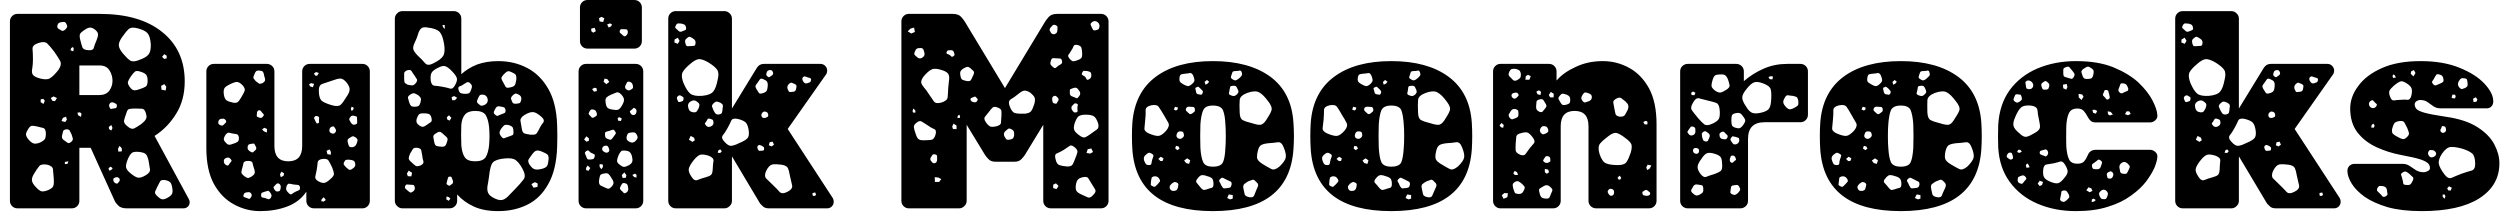 <svg width="126" height="11" viewBox="0 0 126 11" fill="none" xmlns="http://www.w3.org/2000/svg">
<path d="M3.62 10.5H0.88C0.773 10.5 0.683 10.463 0.61 10.39C0.537 10.317 0.5 10.227 0.5 10.12V1.08C0.5 0.973 0.537 0.883 0.61 0.81C0.683 0.737 0.773 0.7 0.88 0.7H5.02C6.367 0.7 7.417 1.003 8.17 1.61C8.93 2.217 9.31 3.047 9.31 4.1C9.31 4.727 9.167 5.27 8.88 5.73C8.593 6.197 8.23 6.57 7.79 6.85L9.52 10.04C9.547 10.093 9.56 10.143 9.56 10.19C9.56 10.277 9.53 10.35 9.47 10.41C9.41 10.47 9.337 10.5 9.25 10.5H6.38C6.193 10.5 6.053 10.453 5.96 10.36C5.867 10.267 5.807 10.187 5.78 10.12L4.57 7.45H4V10.12C4 10.227 3.963 10.317 3.89 10.39C3.817 10.463 3.727 10.5 3.62 10.5ZM3.37 1.26C3.343 1.193 3.317 1.15 3.29 1.13C3.257 1.103 3.21 1.097 3.15 1.11C3.07 1.117 3.013 1.13 2.98 1.15C2.94 1.17 2.91 1.217 2.89 1.29C2.883 1.363 2.897 1.413 2.93 1.44C2.963 1.46 3.013 1.49 3.08 1.53C3.127 1.557 3.163 1.563 3.19 1.55C3.217 1.543 3.253 1.52 3.3 1.48C3.34 1.433 3.367 1.397 3.38 1.37C3.393 1.343 3.39 1.307 3.37 1.26ZM4.81 1.51C4.71 1.43 4.623 1.39 4.55 1.39C4.47 1.39 4.377 1.427 4.27 1.5C4.157 1.573 4.08 1.64 4.04 1.7C4.007 1.76 4.007 1.857 4.04 1.99C4.08 2.157 4.117 2.287 4.15 2.38C4.183 2.473 4.287 2.523 4.46 2.53C4.62 2.543 4.71 2.5 4.73 2.4C4.757 2.3 4.803 2.173 4.87 2.02C4.917 1.907 4.94 1.813 4.94 1.74C4.947 1.673 4.903 1.597 4.81 1.51ZM7.6 2.23C7.58 1.963 7.527 1.78 7.44 1.68C7.36 1.58 7.197 1.497 6.95 1.43C6.73 1.37 6.573 1.383 6.48 1.47C6.387 1.557 6.273 1.697 6.14 1.89C6.027 2.057 5.977 2.193 5.99 2.3C5.997 2.407 6.067 2.54 6.2 2.7C6.34 2.867 6.46 2.983 6.56 3.05C6.667 3.117 6.82 3.107 7.02 3.02C7.253 2.94 7.41 2.847 7.49 2.74C7.57 2.64 7.607 2.47 7.6 2.23ZM2.73 2.6C2.597 2.427 2.483 2.293 2.39 2.2C2.297 2.107 2.143 2.097 1.93 2.17C1.723 2.237 1.627 2.337 1.64 2.47C1.653 2.603 1.66 2.78 1.66 3C1.66 3.153 1.65 3.293 1.63 3.42C1.603 3.54 1.603 3.64 1.63 3.72C1.663 3.8 1.753 3.867 1.9 3.92C2.16 4.007 2.357 4.02 2.49 3.96C2.617 3.893 2.767 3.75 2.94 3.53C3.067 3.343 3.097 3.19 3.03 3.07C2.97 2.957 2.87 2.8 2.73 2.6ZM3.72 2.46L3.68 2.37L3.59 2.42L3.55 2.53L3.69 2.59L3.72 2.46ZM8.4 2.94V2.81L8.28 2.73L8.17 2.86L8.27 2.97L8.4 2.94ZM4 3.3V4.79H5.02C5.233 4.79 5.397 4.717 5.51 4.57C5.617 4.423 5.67 4.257 5.67 4.07C5.67 3.883 5.62 3.71 5.52 3.55C5.42 3.383 5.253 3.3 5.02 3.3H4ZM7.44 4.07C7.44 3.923 7.413 3.82 7.36 3.76C7.307 3.7 7.21 3.65 7.07 3.61C6.937 3.563 6.843 3.567 6.79 3.62C6.73 3.673 6.663 3.753 6.59 3.86C6.517 3.967 6.47 4.053 6.45 4.12C6.43 4.18 6.457 4.263 6.53 4.37C6.61 4.483 6.687 4.543 6.76 4.55C6.833 4.557 6.93 4.537 7.05 4.49C7.19 4.443 7.29 4.4 7.35 4.36C7.41 4.32 7.44 4.223 7.44 4.07ZM8.38 4.37L8.28 4.24L8.12 4.33L8.14 4.52L8.35 4.56L8.38 4.37ZM2.87 4.94L2.7 4.86L2.56 4.94L2.64 5.08L2.77 5.1L2.87 4.94ZM2.26 5.08L2.18 4.98L2.05 5.01V5.15L2.19 5.24L2.26 5.08ZM5.75 5.18C5.663 5.14 5.593 5.15 5.54 5.21C5.487 5.277 5.483 5.347 5.53 5.42C5.543 5.467 5.567 5.49 5.6 5.49C5.627 5.49 5.663 5.483 5.71 5.47C5.763 5.463 5.803 5.457 5.83 5.45C5.863 5.437 5.883 5.407 5.89 5.36C5.897 5.307 5.887 5.267 5.86 5.24C5.833 5.22 5.797 5.2 5.75 5.18ZM7.35 5.7C7.31 5.56 7.247 5.487 7.16 5.48C7.08 5.473 6.97 5.47 6.83 5.47C6.71 5.47 6.61 5.477 6.53 5.49C6.457 5.497 6.403 5.567 6.37 5.7C6.31 5.86 6.27 5.987 6.25 6.08C6.237 6.173 6.3 6.273 6.44 6.38C6.567 6.487 6.677 6.517 6.77 6.47C6.857 6.423 6.97 6.353 7.11 6.26C7.23 6.167 7.31 6.083 7.35 6.01C7.397 5.943 7.397 5.84 7.35 5.7ZM4.11 5.73L4.03 5.66L3.9 5.68L3.94 5.81L4.08 5.89L4.11 5.73ZM3.37 6.03L3.33 5.88L3.17 5.94L3.1 6.1L3.29 6.15L3.37 6.03ZM5.67 6.45L5.61 6.3L5.48 6.4L5.5 6.51L5.61 6.58L5.67 6.45ZM2.31 6.68C2.297 6.547 2.253 6.47 2.18 6.45C2.107 6.437 2.01 6.413 1.89 6.38C1.777 6.353 1.69 6.34 1.63 6.34C1.57 6.333 1.507 6.377 1.44 6.47C1.367 6.583 1.323 6.677 1.31 6.75C1.303 6.823 1.34 6.91 1.42 7.01C1.513 7.123 1.597 7.193 1.67 7.22C1.737 7.253 1.84 7.247 1.98 7.2C2.12 7.14 2.213 7.077 2.26 7.01C2.3 6.937 2.317 6.827 2.31 6.68ZM3.61 6.78C3.57 6.693 3.537 6.627 3.51 6.58C3.483 6.533 3.423 6.513 3.33 6.52C3.243 6.533 3.193 6.567 3.18 6.62C3.167 6.667 3.15 6.733 3.13 6.82C3.103 6.933 3.137 7.017 3.23 7.07C3.303 7.123 3.363 7.167 3.41 7.2C3.457 7.227 3.517 7.21 3.59 7.15C3.657 7.09 3.683 7.033 3.67 6.98C3.657 6.927 3.637 6.86 3.61 6.78ZM6.14 7.63V7.48L6.03 7.35L5.95 7.49L5.96 7.64L6.14 7.63ZM7.04 7.66C6.873 7.64 6.75 7.65 6.67 7.69C6.597 7.737 6.527 7.833 6.46 7.98C6.387 8.147 6.35 8.28 6.35 8.38C6.343 8.48 6.41 8.59 6.55 8.71C6.697 8.837 6.823 8.917 6.93 8.95C7.03 8.977 7.17 8.937 7.35 8.83C7.503 8.737 7.573 8.64 7.56 8.54C7.547 8.44 7.523 8.297 7.49 8.11C7.457 7.957 7.413 7.847 7.36 7.78C7.307 7.72 7.2 7.68 7.04 7.66ZM3.4 8.26L3.45 8.13L3.27 8.16V8.27L3.4 8.26ZM2.71 9C2.69 8.807 2.677 8.653 2.67 8.54C2.663 8.427 2.567 8.347 2.38 8.3C2.18 8.267 2.047 8.29 1.98 8.37C1.907 8.457 1.82 8.583 1.72 8.75C1.633 8.89 1.597 9.003 1.61 9.09C1.617 9.183 1.677 9.29 1.79 9.41C1.903 9.537 2 9.613 2.08 9.64C2.167 9.66 2.283 9.64 2.43 9.58C2.583 9.513 2.67 9.44 2.69 9.36C2.717 9.28 2.723 9.16 2.71 9ZM5.68 8.48L5.58 8.4L5.47 8.47L5.5 8.6L5.6 8.57L5.68 8.48ZM6.02 9C5.973 8.947 5.92 8.923 5.86 8.93C5.813 8.95 5.777 8.963 5.75 8.97C5.723 8.983 5.71 9.013 5.71 9.06C5.71 9.14 5.75 9.2 5.83 9.24C5.877 9.26 5.91 9.26 5.93 9.24C5.95 9.22 5.973 9.193 6 9.16C6.04 9.113 6.047 9.06 6.02 9ZM8.68 9.46C8.66 9.32 8.623 9.227 8.57 9.18C8.517 9.127 8.42 9.09 8.28 9.07C8.16 9.063 8.087 9.093 8.06 9.16C8.033 9.22 7.99 9.303 7.93 9.41C7.883 9.51 7.847 9.59 7.82 9.65C7.793 9.71 7.823 9.783 7.91 9.87C8.003 9.963 8.083 10.02 8.15 10.04C8.223 10.06 8.32 10.037 8.44 9.97C8.56 9.903 8.637 9.837 8.67 9.77C8.703 9.703 8.707 9.6 8.68 9.46ZM13.11 10.64C12.643 10.64 12.203 10.527 11.79 10.3C11.377 10.08 11.04 9.737 10.78 9.27C10.527 8.803 10.4 8.2 10.4 7.46V3.6C10.4 3.493 10.437 3.403 10.51 3.33C10.583 3.257 10.673 3.22 10.78 3.22H13.45C13.55 3.22 13.64 3.257 13.72 3.33C13.793 3.403 13.83 3.493 13.83 3.6V7.36C13.83 7.873 14.063 8.13 14.53 8.13C14.997 8.13 15.23 7.873 15.23 7.36V3.6C15.23 3.493 15.267 3.403 15.34 3.33C15.413 3.257 15.503 3.22 15.61 3.22H18.27C18.37 3.22 18.457 3.257 18.53 3.33C18.603 3.403 18.64 3.493 18.64 3.6V10.12C18.64 10.227 18.603 10.317 18.53 10.39C18.457 10.463 18.37 10.5 18.27 10.5H15.82C15.713 10.5 15.623 10.463 15.55 10.39C15.477 10.317 15.44 10.227 15.44 10.12V9.66C15.207 10.007 14.883 10.257 14.47 10.41C14.063 10.563 13.61 10.64 13.11 10.64ZM13.09 3.56C12.997 3.547 12.933 3.56 12.9 3.6C12.867 3.633 12.837 3.693 12.81 3.78C12.77 3.853 12.76 3.91 12.78 3.95C12.8 3.983 12.837 4.03 12.89 4.09C12.957 4.143 13.01 4.183 13.05 4.21C13.09 4.23 13.15 4.223 13.23 4.19C13.31 4.143 13.353 4.093 13.36 4.04C13.367 3.987 13.353 3.92 13.32 3.84C13.307 3.747 13.287 3.677 13.26 3.63C13.24 3.59 13.183 3.567 13.09 3.56ZM15.98 3.82L16.07 3.68L15.93 3.63L15.82 3.71L15.89 3.81L15.98 3.82ZM17.47 4.16C17.35 4.02 17.243 3.953 17.15 3.96C17.057 3.96 16.923 3.993 16.75 4.06C16.537 4.133 16.367 4.19 16.24 4.23C16.113 4.277 16.057 4.407 16.07 4.62C16.077 4.86 16.133 5.02 16.24 5.1C16.347 5.173 16.517 5.243 16.75 5.31C16.95 5.363 17.09 5.353 17.17 5.28C17.25 5.207 17.343 5.08 17.45 4.9C17.557 4.753 17.613 4.63 17.62 4.53C17.633 4.43 17.583 4.307 17.47 4.16ZM12.23 4.3C12.117 4.187 12.02 4.13 11.94 4.13C11.867 4.13 11.76 4.163 11.62 4.23C11.48 4.297 11.383 4.36 11.33 4.42C11.277 4.487 11.26 4.597 11.28 4.75C11.3 4.897 11.343 4.997 11.41 5.05C11.47 5.097 11.577 5.137 11.73 5.17C11.857 5.197 11.947 5.183 12 5.13C12.053 5.077 12.113 4.99 12.18 4.87C12.253 4.75 12.303 4.653 12.33 4.58C12.357 4.507 12.323 4.413 12.23 4.3ZM15.77 4.4L15.83 4.23L15.69 4.19L15.58 4.24L15.62 4.35L15.77 4.4ZM17.82 5.5V5.42L17.72 5.38L17.68 5.49L17.73 5.6L17.82 5.5ZM13.18 5.64C13.147 5.573 13.1 5.547 13.04 5.56C12.98 5.58 12.95 5.63 12.95 5.71C12.95 5.757 12.947 5.797 12.94 5.83C12.933 5.863 12.96 5.89 13.02 5.91C13.08 5.937 13.127 5.947 13.16 5.94C13.193 5.94 13.23 5.91 13.27 5.85C13.303 5.817 13.307 5.783 13.28 5.75C13.253 5.723 13.22 5.687 13.18 5.64ZM18 6.06C18 5.993 17.997 5.943 17.99 5.91C17.99 5.883 17.96 5.863 17.9 5.85C17.833 5.83 17.783 5.823 17.75 5.83C17.71 5.837 17.673 5.867 17.64 5.92C17.6 5.98 17.59 6.023 17.61 6.05C17.63 6.083 17.657 6.13 17.69 6.19C17.73 6.237 17.763 6.267 17.79 6.28C17.817 6.293 17.86 6.29 17.92 6.27C17.973 6.25 18 6.227 18 6.2C18 6.167 18 6.12 18 6.06ZM16.03 5.87C15.95 5.83 15.893 5.837 15.86 5.89C15.833 5.923 15.823 5.947 15.83 5.96C15.837 5.98 15.85 6.01 15.87 6.05C15.897 6.097 15.917 6.137 15.93 6.17C15.937 6.21 15.963 6.227 16.01 6.22C16.07 6.2 16.093 6.173 16.08 6.14C16.073 6.107 16.073 6.063 16.08 6.01C16.093 5.93 16.077 5.883 16.03 5.87ZM11.38 6.06C11.34 6.013 11.303 5.987 11.27 5.98C11.237 5.98 11.19 5.983 11.13 5.99C11.05 6.01 11.007 6.07 11 6.17C10.993 6.23 11.03 6.277 11.11 6.31C11.177 6.343 11.23 6.337 11.27 6.29C11.317 6.243 11.353 6.207 11.38 6.18C11.407 6.16 11.407 6.12 11.38 6.06ZM16.91 6.5C16.883 6.453 16.86 6.417 16.84 6.39C16.82 6.37 16.783 6.367 16.73 6.38C16.643 6.413 16.6 6.48 16.6 6.58C16.6 6.653 16.647 6.703 16.74 6.73C16.807 6.75 16.863 6.727 16.91 6.66C16.943 6.607 16.943 6.553 16.91 6.5ZM13.45 6.68L13.46 6.5L13.32 6.44L13.21 6.52L13.3 6.62L13.45 6.68ZM12.04 6.93C12.027 6.83 11.987 6.773 11.92 6.76C11.86 6.753 11.777 6.74 11.67 6.72C11.597 6.693 11.54 6.683 11.5 6.69C11.453 6.703 11.407 6.74 11.36 6.8C11.313 6.88 11.287 6.943 11.28 6.99C11.273 7.043 11.3 7.103 11.36 7.17C11.42 7.243 11.473 7.283 11.52 7.29C11.573 7.303 11.647 7.29 11.74 7.25C11.847 7.217 11.923 7.183 11.97 7.15C12.023 7.117 12.047 7.043 12.04 6.93ZM17.93 6.93C17.863 6.883 17.81 6.863 17.77 6.87C17.73 6.883 17.677 6.913 17.61 6.96C17.55 6.993 17.52 7.03 17.52 7.07C17.513 7.11 17.52 7.16 17.54 7.22C17.56 7.3 17.58 7.353 17.6 7.38C17.627 7.407 17.67 7.42 17.73 7.42C17.843 7.42 17.923 7.363 17.97 7.25C17.997 7.177 18.013 7.12 18.02 7.08C18.027 7.033 17.997 6.983 17.93 6.93ZM12.89 7.38C12.87 7.333 12.85 7.297 12.83 7.27C12.817 7.237 12.787 7.227 12.74 7.24C12.66 7.247 12.603 7.257 12.57 7.27C12.53 7.277 12.5 7.317 12.48 7.39C12.473 7.463 12.483 7.517 12.51 7.55C12.53 7.583 12.577 7.62 12.65 7.66C12.71 7.687 12.75 7.687 12.77 7.66C12.797 7.633 12.833 7.6 12.88 7.56C12.927 7.513 12.93 7.453 12.89 7.38ZM16.68 7.66L16.61 7.53L16.46 7.6L16.5 7.77L16.67 7.8L16.68 7.66ZM11.64 8.04C11.587 7.953 11.517 7.923 11.43 7.95C11.33 7.977 11.28 8.033 11.28 8.12C11.28 8.22 11.327 8.29 11.42 8.33C11.467 8.35 11.5 8.347 11.52 8.32C11.54 8.287 11.563 8.253 11.59 8.22C11.617 8.18 11.64 8.15 11.66 8.13C11.68 8.103 11.673 8.073 11.64 8.04ZM16.74 8.44C16.673 8.3 16.617 8.19 16.57 8.11C16.523 8.023 16.42 7.99 16.26 8.01C16.107 8.03 16.023 8.087 16.01 8.18C16.003 8.28 15.987 8.41 15.96 8.57C15.927 8.71 15.903 8.82 15.89 8.9C15.87 8.987 15.923 9.067 16.05 9.14C16.19 9.213 16.3 9.237 16.38 9.21C16.46 9.183 16.56 9.113 16.68 9C16.787 8.907 16.837 8.823 16.83 8.75C16.823 8.677 16.793 8.573 16.74 8.44ZM17.61 8.05C17.537 8.043 17.48 8.047 17.44 8.06C17.4 8.073 17.367 8.113 17.34 8.18C17.313 8.233 17.313 8.277 17.34 8.31C17.36 8.343 17.393 8.383 17.44 8.43C17.493 8.477 17.537 8.513 17.57 8.54C17.603 8.567 17.65 8.567 17.71 8.54C17.79 8.493 17.843 8.45 17.87 8.41C17.903 8.377 17.913 8.317 17.9 8.23C17.88 8.15 17.847 8.103 17.8 8.09C17.753 8.07 17.69 8.057 17.61 8.05ZM12.82 8.54C12.773 8.407 12.743 8.3 12.73 8.22C12.717 8.147 12.64 8.11 12.5 8.11C12.367 8.11 12.29 8.147 12.27 8.22C12.257 8.3 12.23 8.407 12.19 8.54C12.163 8.633 12.16 8.7 12.18 8.74C12.207 8.787 12.257 8.837 12.33 8.89C12.403 8.943 12.463 8.97 12.51 8.97C12.557 8.963 12.617 8.937 12.69 8.89C12.77 8.837 12.817 8.787 12.83 8.74C12.85 8.693 12.847 8.627 12.82 8.54ZM14.29 8.86L14.32 8.74L14.19 8.65L14.11 8.78L14.15 8.93L14.29 8.86ZM14.05 9.25C14.017 9.237 13.987 9.237 13.96 9.25C13.94 9.263 13.913 9.287 13.88 9.32C13.847 9.36 13.82 9.39 13.8 9.41C13.78 9.437 13.783 9.473 13.81 9.52C13.843 9.573 13.873 9.61 13.9 9.63C13.927 9.65 13.967 9.657 14.02 9.65C14.08 9.637 14.113 9.613 14.12 9.58C14.133 9.547 14.143 9.5 14.15 9.44C14.157 9.353 14.123 9.29 14.05 9.25ZM15.12 9.44C15.1 9.36 15.063 9.32 15.01 9.32C14.957 9.313 14.89 9.307 14.81 9.3C14.723 9.287 14.653 9.273 14.6 9.26C14.54 9.247 14.493 9.277 14.46 9.35C14.42 9.443 14.41 9.517 14.43 9.57C14.45 9.623 14.493 9.68 14.56 9.74C14.62 9.8 14.67 9.813 14.71 9.78C14.75 9.747 14.807 9.71 14.88 9.67C14.953 9.637 15.013 9.61 15.06 9.59C15.107 9.57 15.127 9.52 15.12 9.44ZM13.59 9.67C13.55 9.623 13.517 9.607 13.49 9.62C13.457 9.627 13.41 9.64 13.35 9.66C13.283 9.68 13.237 9.697 13.21 9.71C13.177 9.723 13.16 9.763 13.16 9.83C13.16 9.897 13.177 9.937 13.21 9.95C13.25 9.963 13.297 9.973 13.35 9.98C13.423 10.007 13.48 10.027 13.52 10.04C13.56 10.047 13.603 10.023 13.65 9.97C13.683 9.91 13.693 9.86 13.68 9.82C13.667 9.78 13.637 9.73 13.59 9.67ZM12.67 9.77C12.63 9.697 12.563 9.67 12.47 9.69C12.403 9.697 12.357 9.71 12.33 9.73C12.303 9.75 12.283 9.787 12.27 9.84C12.263 9.9 12.28 9.933 12.32 9.94C12.353 9.947 12.393 9.96 12.44 9.98C12.48 10 12.513 10.013 12.54 10.02C12.567 10.033 12.593 10.02 12.62 9.98C12.687 9.907 12.703 9.837 12.67 9.77ZM16.31 10.16L16.42 10.08L16.32 9.94L16.21 10.04L16.19 10.14L16.31 10.16ZM25.11 10.64C24.623 10.64 24.213 10.563 23.88 10.41C23.547 10.257 23.267 10.053 23.04 9.8V10.12C23.04 10.227 23.003 10.317 22.93 10.39C22.857 10.463 22.767 10.5 22.66 10.5H20.28C20.18 10.5 20.093 10.463 20.02 10.39C19.94 10.317 19.9 10.227 19.9 10.12V0.94C19.9 0.833 19.94 0.743 20.02 0.67C20.093 0.597 20.18 0.56 20.28 0.56H22.87C22.977 0.56 23.067 0.597 23.14 0.67C23.213 0.743 23.25 0.833 23.25 0.94V3.74C23.477 3.533 23.743 3.37 24.05 3.25C24.363 3.137 24.717 3.08 25.11 3.08C25.65 3.08 26.14 3.197 26.58 3.43C27.02 3.663 27.373 4.017 27.64 4.49C27.907 4.957 28.053 5.56 28.08 6.3C28.087 6.507 28.09 6.69 28.09 6.85C28.09 7.003 28.087 7.19 28.08 7.41C28.053 8.183 27.903 8.807 27.63 9.28C27.363 9.76 27.01 10.107 26.57 10.32C26.137 10.533 25.65 10.64 25.11 10.64ZM22.42 1.46L22.41 1.26H22.3L22.33 1.37L22.42 1.46ZM22.38 2.21C22.333 1.923 22.26 1.723 22.16 1.61C22.053 1.497 21.857 1.423 21.57 1.39C21.403 1.357 21.287 1.373 21.22 1.44C21.153 1.507 21.103 1.6 21.07 1.72C21.037 1.84 20.983 1.977 20.91 2.13C20.837 2.277 20.81 2.393 20.83 2.48C20.85 2.56 20.92 2.663 21.04 2.79C21.207 2.943 21.333 3.073 21.42 3.18C21.513 3.293 21.66 3.293 21.86 3.18C22.107 3.06 22.267 2.937 22.34 2.81C22.413 2.683 22.427 2.483 22.38 2.21ZM22.77 3.58C22.65 3.453 22.543 3.373 22.45 3.34C22.357 3.307 22.23 3.333 22.07 3.42C21.903 3.5 21.797 3.583 21.75 3.67C21.703 3.75 21.69 3.883 21.71 4.07C21.737 4.23 21.8 4.313 21.9 4.32C22 4.327 22.127 4.343 22.28 4.37C22.44 4.397 22.57 4.427 22.67 4.46C22.77 4.493 22.857 4.44 22.93 4.3C23.023 4.14 23.053 4.013 23.02 3.92C22.987 3.827 22.903 3.713 22.77 3.58ZM20.88 3.79C20.82 3.71 20.773 3.64 20.74 3.58C20.707 3.527 20.637 3.513 20.53 3.54C20.43 3.58 20.377 3.63 20.37 3.69C20.37 3.75 20.37 3.837 20.37 3.95C20.37 4.043 20.377 4.11 20.39 4.15C20.41 4.19 20.463 4.23 20.55 4.27C20.65 4.297 20.73 4.307 20.79 4.3C20.843 4.3 20.903 4.257 20.97 4.17C21.023 4.097 21.037 4.037 21.01 3.99C20.983 3.943 20.94 3.877 20.88 3.79ZM25.77 3.63C25.67 3.583 25.597 3.577 25.55 3.61C25.503 3.637 25.44 3.693 25.36 3.78C25.3 3.847 25.27 3.903 25.27 3.95C25.277 3.997 25.303 4.057 25.35 4.13C25.403 4.23 25.447 4.31 25.48 4.37C25.513 4.423 25.583 4.437 25.69 4.41C25.817 4.39 25.9 4.353 25.94 4.3C25.973 4.253 26 4.163 26.02 4.03C26.033 3.91 26.023 3.823 25.99 3.77C25.957 3.723 25.883 3.677 25.77 3.63ZM23.67 4.17C23.617 4.137 23.57 4.13 23.53 4.15C23.49 4.177 23.44 4.207 23.38 4.24C23.3 4.3 23.23 4.337 23.17 4.35C23.103 4.37 23.083 4.427 23.11 4.52C23.137 4.627 23.18 4.687 23.24 4.7C23.293 4.72 23.37 4.73 23.47 4.73C23.563 4.73 23.627 4.713 23.66 4.68C23.693 4.647 23.723 4.59 23.75 4.51C23.783 4.423 23.793 4.36 23.78 4.32C23.773 4.28 23.737 4.23 23.67 4.17ZM21.08 4.8C20.993 4.747 20.923 4.713 20.87 4.7C20.817 4.693 20.75 4.717 20.67 4.77C20.59 4.83 20.553 4.883 20.56 4.93C20.573 4.983 20.593 5.057 20.62 5.15C20.647 5.237 20.677 5.297 20.71 5.33C20.743 5.363 20.8 5.38 20.88 5.38C20.973 5.38 21.043 5.367 21.09 5.34C21.13 5.32 21.163 5.263 21.19 5.17C21.217 5.077 21.223 5.007 21.21 4.96C21.197 4.913 21.153 4.86 21.08 4.8ZM26.18 4.79C26.113 4.75 26.06 4.727 26.02 4.72C25.987 4.707 25.94 4.723 25.88 4.77C25.813 4.83 25.773 4.88 25.76 4.92C25.747 4.96 25.76 5.02 25.8 5.1C25.827 5.173 25.86 5.213 25.9 5.22C25.947 5.233 26.007 5.233 26.08 5.22C26.153 5.213 26.2 5.197 26.22 5.17C26.24 5.137 26.257 5.09 26.27 5.03C26.29 4.923 26.26 4.843 26.18 4.79ZM24.58 5C24.553 4.867 24.48 4.79 24.36 4.77C24.28 4.763 24.223 4.77 24.19 4.79C24.163 4.817 24.133 4.867 24.1 4.94C24.067 5.007 24.047 5.06 24.04 5.1C24.033 5.147 24.06 5.193 24.12 5.24C24.173 5.293 24.223 5.323 24.27 5.33C24.31 5.33 24.367 5.313 24.44 5.28C24.553 5.213 24.6 5.12 24.58 5ZM22.93 5.05L23.04 4.93L22.89 4.84L22.76 4.9L22.79 5.05H22.93ZM25.48 5.54C25.46 5.46 25.427 5.413 25.38 5.4C25.333 5.393 25.267 5.38 25.18 5.36C25.08 5.34 25.007 5.383 24.96 5.49C24.92 5.557 24.897 5.607 24.89 5.64C24.877 5.68 24.893 5.723 24.94 5.77C25 5.823 25.047 5.847 25.08 5.84C25.12 5.827 25.173 5.803 25.24 5.77C25.313 5.743 25.373 5.72 25.42 5.7C25.467 5.68 25.487 5.627 25.48 5.54ZM23.95 8.13C24.21 8.13 24.387 8.06 24.48 7.92C24.567 7.773 24.623 7.573 24.65 7.32C24.677 7.013 24.677 6.707 24.65 6.4C24.623 6.147 24.567 5.947 24.48 5.8C24.387 5.66 24.21 5.59 23.95 5.59C23.717 5.59 23.547 5.65 23.44 5.77C23.333 5.89 23.27 6.063 23.25 6.29C23.243 6.49 23.24 6.66 23.24 6.8C23.24 6.933 23.243 7.107 23.25 7.32C23.27 7.573 23.327 7.773 23.42 7.92C23.513 8.06 23.69 8.13 23.95 8.13ZM27.28 5.88C27.12 5.74 26.987 5.663 26.88 5.65C26.773 5.637 26.633 5.68 26.46 5.78C26.3 5.873 26.223 5.973 26.23 6.08C26.243 6.18 26.267 6.32 26.3 6.5C26.32 6.627 26.367 6.703 26.44 6.73C26.507 6.75 26.61 6.77 26.75 6.79C26.863 6.797 26.947 6.787 27 6.76C27.047 6.733 27.093 6.67 27.14 6.57C27.213 6.41 27.29 6.283 27.37 6.19C27.443 6.097 27.413 5.993 27.28 5.88ZM21.74 5.92C21.713 5.82 21.667 5.76 21.6 5.74C21.533 5.72 21.443 5.71 21.33 5.71C21.23 5.71 21.16 5.727 21.12 5.76C21.087 5.793 21.05 5.86 21.01 5.96C20.983 6.047 20.98 6.117 21 6.17C21.013 6.217 21.06 6.27 21.14 6.33C21.213 6.377 21.273 6.397 21.32 6.39C21.367 6.383 21.427 6.353 21.5 6.3C21.593 6.233 21.667 6.183 21.72 6.15C21.767 6.11 21.773 6.033 21.74 5.92ZM22.66 6.08L22.75 5.94L22.63 5.81L22.52 5.91L22.54 6.02L22.66 6.08ZM25.66 6.31C25.547 6.283 25.467 6.283 25.42 6.31C25.373 6.343 25.317 6.407 25.25 6.5C25.197 6.58 25.173 6.647 25.18 6.7C25.18 6.753 25.213 6.82 25.28 6.9C25.333 6.967 25.383 6.987 25.43 6.96C25.477 6.94 25.54 6.917 25.62 6.89C25.7 6.863 25.763 6.84 25.81 6.82C25.857 6.807 25.88 6.76 25.88 6.68C25.88 6.573 25.87 6.493 25.85 6.44C25.823 6.387 25.76 6.343 25.66 6.31ZM22.44 6.85C22.353 6.763 22.28 6.7 22.22 6.66C22.16 6.627 22.083 6.643 21.99 6.71C21.877 6.77 21.827 6.833 21.84 6.9C21.847 6.967 21.863 7.06 21.89 7.18C21.91 7.273 21.943 7.33 21.99 7.35C22.037 7.37 22.11 7.383 22.21 7.39C22.297 7.403 22.36 7.397 22.4 7.37C22.447 7.35 22.483 7.297 22.51 7.21C22.543 7.123 22.56 7.057 22.56 7.01C22.553 6.957 22.513 6.903 22.44 6.85ZM21.28 7.84C21.26 7.727 21.243 7.637 21.23 7.57C21.217 7.51 21.153 7.47 21.04 7.45C20.927 7.437 20.85 7.457 20.81 7.51C20.777 7.563 20.73 7.64 20.67 7.74C20.623 7.847 20.6 7.927 20.6 7.98C20.6 8.033 20.64 8.093 20.72 8.16C20.813 8.253 20.89 8.32 20.95 8.36C21.01 8.393 21.097 8.383 21.21 8.33C21.317 8.277 21.36 8.21 21.34 8.13C21.313 8.057 21.293 7.96 21.28 7.84ZM27.31 7.64C27.197 7.593 27.11 7.577 27.05 7.59C26.99 7.597 26.923 7.647 26.85 7.74C26.763 7.853 26.697 7.947 26.65 8.02C26.603 8.087 26.617 8.18 26.69 8.3C26.783 8.433 26.87 8.51 26.95 8.53C27.03 8.557 27.15 8.55 27.31 8.51C27.45 8.477 27.54 8.423 27.58 8.35C27.613 8.283 27.637 8.173 27.65 8.02C27.657 7.893 27.63 7.81 27.57 7.77C27.51 7.73 27.423 7.687 27.31 7.64ZM26.33 8.5C26.19 8.24 26.047 8.08 25.9 8.02C25.76 7.967 25.543 7.963 25.25 8.01C24.99 8.057 24.833 8.147 24.78 8.28C24.72 8.413 24.677 8.613 24.65 8.88C24.623 9.073 24.597 9.237 24.57 9.37C24.55 9.51 24.56 9.627 24.6 9.72C24.64 9.82 24.75 9.913 24.93 10C25.097 10.08 25.233 10.103 25.34 10.07C25.44 10.037 25.537 9.97 25.63 9.87C25.723 9.77 25.837 9.653 25.97 9.52C26.157 9.327 26.297 9.167 26.39 9.04C26.483 8.92 26.463 8.74 26.33 8.5ZM20.73 8.89L20.77 8.71L20.6 8.6L20.51 8.74L20.55 8.88L20.73 8.89ZM22.82 9.09C22.8 9.043 22.783 9 22.77 8.96C22.763 8.92 22.733 8.9 22.68 8.9C22.62 8.9 22.587 8.92 22.58 8.96C22.567 9 22.553 9.047 22.54 9.1C22.527 9.153 22.517 9.197 22.51 9.23C22.497 9.263 22.513 9.293 22.56 9.32C22.607 9.36 22.647 9.37 22.68 9.35C22.707 9.323 22.743 9.297 22.79 9.27C22.837 9.223 22.847 9.163 22.82 9.09ZM27.09 9.42L27.1 9.25L26.96 9.18L26.78 9.28L26.89 9.46L27.09 9.42ZM20.69 9.31C20.623 9.31 20.57 9.307 20.53 9.3C20.483 9.287 20.447 9.313 20.42 9.38C20.4 9.447 20.407 9.49 20.44 9.51C20.467 9.537 20.507 9.573 20.56 9.62C20.607 9.653 20.643 9.68 20.67 9.7C20.703 9.713 20.743 9.703 20.79 9.67C20.89 9.61 20.927 9.527 20.9 9.42C20.887 9.367 20.863 9.333 20.83 9.32C20.79 9.313 20.743 9.31 20.69 9.31ZM22.7 10.02L22.63 9.94L22.51 9.9L22.49 10.04L22.61 10.12L22.7 10.02ZM31.97 2.45H29.61C29.503 2.45 29.413 2.413 29.34 2.34C29.267 2.267 29.23 2.177 29.23 2.07V0.38C29.23 0.273 29.267 0.183 29.34 0.11C29.413 0.037 29.503 0 29.61 0H31.97C32.077 0 32.167 0.037 32.24 0.11C32.313 0.183 32.35 0.273 32.35 0.38V2.07C32.35 2.177 32.313 2.267 32.24 2.34C32.167 2.413 32.077 2.45 31.97 2.45ZM30.46 0.92L30.31 0.85L30.19 0.92L30.22 1.08L30.4 1.11L30.46 0.92ZM30.81 1.32L30.84 1.22L30.74 1.18L30.6 1.23L30.68 1.39L30.81 1.32ZM30.03 1.57L29.97 1.4L29.8 1.44V1.57L29.9 1.65L30.03 1.57ZM31.44 1.47C31.387 1.47 31.343 1.47 31.31 1.47C31.283 1.47 31.26 1.493 31.24 1.54C31.227 1.587 31.227 1.62 31.24 1.64C31.26 1.667 31.29 1.693 31.33 1.72C31.363 1.76 31.397 1.79 31.43 1.81C31.457 1.837 31.493 1.837 31.54 1.81C31.62 1.75 31.653 1.67 31.64 1.57C31.62 1.51 31.597 1.48 31.57 1.48C31.537 1.48 31.493 1.477 31.44 1.47ZM32.04 10.5H29.54C29.433 10.5 29.343 10.463 29.27 10.39C29.197 10.317 29.16 10.227 29.16 10.12V3.6C29.16 3.493 29.197 3.403 29.27 3.33C29.343 3.257 29.433 3.22 29.54 3.22H32.04C32.147 3.22 32.237 3.257 32.31 3.33C32.383 3.403 32.42 3.493 32.42 3.6V10.12C32.42 10.227 32.383 10.317 32.31 10.39C32.237 10.463 32.147 10.5 32.04 10.5ZM30.71 4.13L30.61 3.99L30.47 3.96L30.42 4.12L30.56 4.24L30.71 4.13ZM31.9 4.33C31.88 4.203 31.82 4.133 31.72 4.12C31.667 4.107 31.63 4.113 31.61 4.14C31.59 4.173 31.567 4.217 31.54 4.27C31.493 4.357 31.493 4.427 31.54 4.48C31.613 4.553 31.687 4.573 31.76 4.54C31.82 4.507 31.86 4.48 31.88 4.46C31.907 4.433 31.913 4.39 31.9 4.33ZM30.08 4.59L30.07 4.45L29.97 4.42L29.84 4.49L29.94 4.62L30.08 4.59ZM31.31 4.76C31.217 4.667 31.137 4.633 31.07 4.66C30.997 4.687 30.907 4.723 30.8 4.77C30.693 4.817 30.617 4.863 30.57 4.91C30.523 4.95 30.507 5.027 30.52 5.14C30.533 5.267 30.56 5.357 30.6 5.41C30.64 5.463 30.723 5.5 30.85 5.52C30.983 5.547 31.083 5.55 31.15 5.53C31.21 5.51 31.273 5.443 31.34 5.33C31.413 5.21 31.45 5.11 31.45 5.03C31.45 4.95 31.403 4.86 31.31 4.76ZM32 5.46C31.96 5.433 31.933 5.43 31.92 5.45C31.9 5.463 31.877 5.487 31.85 5.52C31.81 5.547 31.78 5.57 31.76 5.59C31.74 5.603 31.74 5.63 31.76 5.67C31.807 5.763 31.867 5.807 31.94 5.8C32.02 5.787 32.067 5.73 32.08 5.63C32.093 5.557 32.067 5.5 32 5.46ZM30.08 5.73C30.06 5.603 30 5.533 29.9 5.52C29.833 5.507 29.79 5.513 29.77 5.54C29.743 5.56 29.717 5.6 29.69 5.66C29.663 5.707 29.66 5.74 29.68 5.76C29.693 5.787 29.72 5.817 29.76 5.85C29.787 5.89 29.813 5.917 29.84 5.93C29.86 5.943 29.89 5.94 29.93 5.92C29.983 5.893 30.023 5.867 30.05 5.84C30.083 5.82 30.093 5.783 30.08 5.73ZM31.29 6.1L31.34 5.98L31.24 5.91L31.13 5.94L31.15 6.08L31.29 6.1ZM30.99 6.61C30.957 6.55 30.92 6.527 30.88 6.54C30.84 6.547 30.79 6.563 30.73 6.59C30.65 6.61 30.59 6.627 30.55 6.64C30.51 6.647 30.49 6.687 30.49 6.76C30.49 6.847 30.503 6.907 30.53 6.94C30.557 6.973 30.613 7.003 30.7 7.03C30.767 7.05 30.81 7.043 30.83 7.01C30.857 6.977 30.893 6.93 30.94 6.87C30.973 6.817 31.003 6.773 31.03 6.74C31.05 6.707 31.037 6.663 30.99 6.61ZM32.1 6.8C32.06 6.727 32.02 6.687 31.98 6.68C31.94 6.667 31.88 6.667 31.8 6.68C31.727 6.687 31.677 6.703 31.65 6.73C31.623 6.763 31.6 6.817 31.58 6.89C31.573 6.963 31.58 7.017 31.6 7.05C31.627 7.083 31.67 7.117 31.73 7.15C31.837 7.21 31.937 7.197 32.03 7.11C32.083 7.057 32.117 7.007 32.13 6.96C32.143 6.92 32.133 6.867 32.1 6.8ZM29.68 7.1V6.97L29.55 6.87L29.44 7.03L29.55 7.14L29.68 7.1ZM30.68 7.46C30.647 7.367 30.597 7.327 30.53 7.34C30.43 7.347 30.37 7.393 30.35 7.48C30.337 7.553 30.373 7.613 30.46 7.66C30.533 7.707 30.603 7.707 30.67 7.66C30.717 7.613 30.72 7.547 30.68 7.46ZM29.77 7.69C29.723 7.65 29.687 7.617 29.66 7.59C29.633 7.57 29.593 7.58 29.54 7.62C29.493 7.653 29.473 7.687 29.48 7.72C29.487 7.753 29.507 7.803 29.54 7.87C29.553 7.923 29.57 7.963 29.59 7.99C29.603 8.023 29.637 8.04 29.69 8.04C29.777 8.04 29.84 8.033 29.88 8.02C29.92 8.013 29.95 7.973 29.97 7.9C29.99 7.833 29.98 7.79 29.94 7.77C29.893 7.75 29.837 7.723 29.77 7.69ZM31.85 7.87C31.817 7.763 31.777 7.693 31.73 7.66C31.683 7.62 31.607 7.597 31.5 7.59C31.393 7.577 31.323 7.593 31.29 7.64C31.25 7.68 31.21 7.747 31.17 7.84C31.123 7.953 31.1 8.04 31.1 8.1C31.093 8.16 31.133 8.223 31.22 8.29C31.313 8.37 31.39 8.41 31.45 8.41C31.517 8.41 31.603 8.38 31.71 8.32C31.81 8.253 31.863 8.19 31.87 8.13C31.883 8.07 31.877 7.983 31.85 7.87ZM30.39 8.41L30.38 8.29L30.22 8.27V8.41L30.31 8.53L30.39 8.41ZM29.75 8.47L29.62 8.34L29.54 8.46V8.57L29.66 8.61L29.75 8.47ZM31.54 8.96L31.57 8.83L31.47 8.69L31.34 8.82L31.38 8.97L31.54 8.96ZM30.81 8.96C30.757 8.867 30.707 8.8 30.66 8.76C30.613 8.727 30.533 8.723 30.42 8.75C30.313 8.77 30.253 8.807 30.24 8.86C30.22 8.92 30.203 9.003 30.19 9.11C30.183 9.203 30.197 9.27 30.23 9.31C30.263 9.35 30.32 9.383 30.4 9.41C30.493 9.457 30.57 9.49 30.63 9.51C30.683 9.523 30.747 9.49 30.82 9.41C30.9 9.323 30.933 9.25 30.92 9.19C30.913 9.13 30.877 9.053 30.81 8.96ZM32.08 8.95V8.81L32 8.75L31.87 8.82L31.96 8.92L32.08 8.95ZM31.48 9.23C31.413 9.217 31.37 9.23 31.35 9.27C31.323 9.303 31.297 9.35 31.27 9.41C31.243 9.457 31.237 9.493 31.25 9.52C31.263 9.547 31.29 9.58 31.33 9.62C31.377 9.653 31.41 9.687 31.43 9.72C31.457 9.747 31.493 9.747 31.54 9.72C31.64 9.673 31.68 9.593 31.66 9.48C31.653 9.407 31.64 9.35 31.62 9.31C31.6 9.27 31.553 9.243 31.48 9.23ZM36.51 10.5H34.06C33.953 10.5 33.863 10.463 33.79 10.39C33.717 10.317 33.68 10.227 33.68 10.12V0.94C33.68 0.833 33.717 0.743 33.79 0.67C33.863 0.597 33.953 0.56 34.06 0.56H36.51C36.61 0.56 36.697 0.597 36.77 0.67C36.85 0.743 36.89 0.833 36.89 0.94V5.47L38.12 3.46C38.14 3.42 38.18 3.37 38.24 3.31C38.307 3.25 38.4 3.22 38.52 3.22H41.35C41.443 3.22 41.523 3.253 41.59 3.32C41.657 3.387 41.69 3.467 41.69 3.56C41.69 3.593 41.683 3.633 41.67 3.68C41.657 3.72 41.64 3.75 41.62 3.77L39.7 6.5L41.97 9.98C42.003 10.04 42.02 10.1 42.02 10.16C42.02 10.253 41.99 10.333 41.93 10.4C41.863 10.467 41.783 10.5 41.69 10.5H38.75C38.61 10.5 38.507 10.463 38.44 10.39C38.373 10.323 38.33 10.28 38.31 10.26L36.89 7.88V10.12C36.89 10.227 36.85 10.317 36.77 10.39C36.697 10.463 36.61 10.5 36.51 10.5ZM34.58 1.4C34.567 1.327 34.543 1.277 34.51 1.25C34.477 1.23 34.423 1.21 34.35 1.19C34.277 1.183 34.22 1.18 34.18 1.18C34.133 1.18 34.093 1.217 34.06 1.29C34.02 1.357 34.02 1.403 34.06 1.43C34.093 1.457 34.133 1.493 34.18 1.54C34.24 1.607 34.307 1.62 34.38 1.58C34.447 1.553 34.497 1.533 34.53 1.52C34.57 1.507 34.587 1.467 34.58 1.4ZM34.94 1.95C34.873 1.903 34.82 1.873 34.78 1.86C34.74 1.84 34.69 1.86 34.63 1.92C34.563 1.967 34.53 2.013 34.53 2.06C34.523 2.107 34.533 2.167 34.56 2.24C34.587 2.307 34.62 2.337 34.66 2.33C34.7 2.323 34.757 2.32 34.83 2.32C34.897 2.32 34.947 2.317 34.98 2.31C35.02 2.303 35.043 2.27 35.05 2.21C35.077 2.097 35.04 2.01 34.94 1.95ZM34.25 2.06L34.16 1.9L34 1.99L33.99 2.14L34.16 2.21L34.25 2.06ZM35.71 3.15C35.503 3.03 35.34 2.973 35.22 2.98C35.1 2.993 34.957 3.073 34.79 3.22C34.59 3.387 34.46 3.53 34.4 3.65C34.34 3.777 34.357 3.957 34.45 4.19C34.563 4.45 34.677 4.627 34.79 4.72C34.91 4.813 35.11 4.85 35.39 4.83C35.67 4.803 35.857 4.73 35.95 4.61C36.043 4.497 36.117 4.3 36.17 4.02C36.23 3.787 36.22 3.617 36.14 3.51C36.067 3.403 35.923 3.283 35.71 3.15ZM38.83 3.53C38.737 3.53 38.677 3.563 38.65 3.63C38.63 3.683 38.62 3.727 38.62 3.76C38.62 3.793 38.643 3.827 38.69 3.86C38.73 3.893 38.763 3.9 38.79 3.88C38.817 3.86 38.85 3.837 38.89 3.81C38.957 3.77 38.98 3.717 38.96 3.65C38.933 3.57 38.89 3.53 38.83 3.53ZM40.68 3.89C40.633 3.87 40.597 3.857 40.57 3.85C40.543 3.843 40.51 3.857 40.47 3.89C40.423 3.95 40.427 4.02 40.48 4.1C40.527 4.187 40.59 4.22 40.67 4.2C40.73 4.18 40.777 4.163 40.81 4.15C40.843 4.137 40.867 4.097 40.88 4.03C40.88 3.977 40.86 3.943 40.82 3.93C40.78 3.923 40.733 3.91 40.68 3.89ZM38.47 3.99C38.383 3.95 38.323 3.957 38.29 4.01C38.257 4.063 38.213 4.127 38.16 4.2C38.113 4.247 38.087 4.29 38.08 4.33C38.067 4.363 38.08 4.413 38.12 4.48C38.167 4.553 38.207 4.617 38.24 4.67C38.273 4.723 38.337 4.733 38.43 4.7C38.53 4.673 38.597 4.637 38.63 4.59C38.663 4.543 38.683 4.47 38.69 4.37C38.703 4.257 38.693 4.173 38.66 4.12C38.633 4.073 38.57 4.03 38.47 3.99ZM40.05 4.23C39.983 4.203 39.933 4.183 39.9 4.17C39.86 4.163 39.813 4.183 39.76 4.23C39.667 4.33 39.657 4.44 39.73 4.56C39.757 4.62 39.79 4.647 39.83 4.64C39.877 4.633 39.937 4.627 40.01 4.62C40.083 4.6 40.123 4.54 40.13 4.44C40.143 4.38 40.147 4.337 40.14 4.31C40.133 4.283 40.103 4.257 40.05 4.23ZM34.31 4.82C34.263 4.787 34.207 4.803 34.14 4.87C34.107 4.91 34.107 4.963 34.14 5.03C34.16 5.063 34.173 5.093 34.18 5.12C34.193 5.14 34.223 5.147 34.27 5.14C34.323 5.127 34.363 5.113 34.39 5.1C34.423 5.087 34.443 5.053 34.45 5C34.457 4.94 34.45 4.903 34.43 4.89C34.403 4.87 34.363 4.847 34.31 4.82ZM35.15 5.14C35.05 5.047 34.937 5.037 34.81 5.11C34.69 5.183 34.65 5.29 34.69 5.43C34.717 5.57 34.803 5.647 34.95 5.66C35.03 5.667 35.083 5.653 35.11 5.62C35.137 5.587 35.17 5.533 35.21 5.46C35.237 5.387 35.25 5.327 35.25 5.28C35.25 5.233 35.217 5.187 35.15 5.14ZM36.31 5.18C36.23 5.14 36.167 5.12 36.12 5.12C36.073 5.12 36.017 5.153 35.95 5.22C35.89 5.287 35.87 5.34 35.89 5.38C35.903 5.427 35.927 5.487 35.96 5.56C36 5.64 36.037 5.697 36.07 5.73C36.103 5.763 36.16 5.777 36.24 5.77C36.327 5.75 36.377 5.717 36.39 5.67C36.403 5.623 36.413 5.557 36.42 5.47C36.433 5.397 36.437 5.34 36.43 5.3C36.423 5.26 36.383 5.22 36.31 5.18ZM38.72 5.81C38.72 5.71 38.677 5.65 38.59 5.63C38.517 5.603 38.453 5.63 38.4 5.71C38.36 5.77 38.363 5.837 38.41 5.91C38.45 5.943 38.507 5.953 38.58 5.94C38.627 5.92 38.66 5.903 38.68 5.89C38.707 5.883 38.72 5.857 38.72 5.81ZM35.77 5.98C35.723 5.967 35.69 5.973 35.67 6C35.65 6.02 35.63 6.053 35.61 6.1C35.577 6.147 35.55 6.183 35.53 6.21C35.517 6.23 35.53 6.263 35.57 6.31C35.637 6.397 35.717 6.42 35.81 6.38C35.923 6.333 35.973 6.26 35.96 6.16C35.953 6.093 35.937 6.05 35.91 6.03C35.877 6.017 35.83 6 35.77 5.98ZM37.74 6.61C37.713 6.403 37.663 6.26 37.59 6.18C37.51 6.1 37.37 6.037 37.17 5.99C36.997 5.957 36.89 5.99 36.85 6.09C36.81 6.19 36.747 6.317 36.66 6.47C36.58 6.617 36.503 6.733 36.43 6.82C36.363 6.913 36.39 7.02 36.51 7.14C36.637 7.287 36.75 7.357 36.85 7.35C36.95 7.343 37.087 7.297 37.26 7.21C37.44 7.137 37.57 7.063 37.65 6.99C37.73 6.923 37.76 6.797 37.74 6.61ZM35.02 7.07L34.98 6.94L34.81 6.85L34.72 7.04L34.9 7.15L35.02 7.07ZM39.01 7.29L38.94 7.14L38.79 7.17L38.75 7.32L38.89 7.38L39.01 7.29ZM38.4 7.35C38.36 7.33 38.327 7.317 38.3 7.31C38.273 7.297 38.24 7.307 38.2 7.34C38.173 7.373 38.163 7.403 38.17 7.43C38.17 7.45 38.18 7.483 38.2 7.53C38.22 7.59 38.267 7.613 38.34 7.6C38.387 7.6 38.423 7.597 38.45 7.59C38.483 7.59 38.503 7.567 38.51 7.52C38.517 7.473 38.513 7.44 38.5 7.42C38.48 7.4 38.447 7.377 38.4 7.35ZM36.38 7.62L36.3 7.53L36.21 7.57L36.17 7.7L36.3 7.71L36.38 7.62ZM35.72 7.85C35.533 7.79 35.39 7.773 35.29 7.8C35.19 7.833 35.077 7.93 34.95 8.09C34.823 8.25 34.747 8.383 34.72 8.49C34.687 8.597 34.733 8.74 34.86 8.92C34.953 9.067 35.053 9.117 35.16 9.07C35.267 9.023 35.407 8.977 35.58 8.93C35.707 8.897 35.793 8.857 35.84 8.81C35.887 8.763 35.913 8.673 35.92 8.54C35.927 8.36 35.94 8.217 35.96 8.11C35.973 8.003 35.893 7.917 35.72 7.85ZM39.81 8.85C39.783 8.683 39.75 8.557 39.71 8.47C39.663 8.383 39.557 8.327 39.39 8.3C39.183 8.273 39.027 8.27 38.92 8.29C38.813 8.317 38.713 8.42 38.62 8.6C38.54 8.773 38.537 8.903 38.61 8.99C38.69 9.07 38.8 9.177 38.94 9.31C39.093 9.457 39.21 9.577 39.29 9.67C39.377 9.763 39.513 9.76 39.7 9.66C39.88 9.567 39.953 9.457 39.92 9.33C39.887 9.203 39.85 9.043 39.81 8.85ZM41.13 9.83L41.09 9.7L40.95 9.73L40.96 9.86L41.04 9.88L41.13 9.83ZM48.34 10.5H45.8C45.7 10.5 45.613 10.463 45.54 10.39C45.467 10.317 45.43 10.227 45.43 10.12V1.08C45.43 0.973 45.467 0.883 45.54 0.81C45.613 0.737 45.7 0.7 45.8 0.7H48.02C48.207 0.7 48.347 0.75 48.44 0.85C48.533 0.957 48.593 1.033 48.62 1.08L50.65 4.44L52.68 1.08C52.707 1.033 52.767 0.957 52.86 0.85C52.953 0.75 53.093 0.7 53.28 0.7H55.49C55.597 0.7 55.687 0.737 55.76 0.81C55.833 0.883 55.87 0.973 55.87 1.08V10.12C55.87 10.227 55.833 10.317 55.76 10.39C55.687 10.463 55.597 10.5 55.49 10.5H52.96C52.853 10.5 52.763 10.463 52.69 10.39C52.617 10.317 52.58 10.227 52.58 10.12V6.29L51.66 7.8C51.613 7.873 51.55 7.95 51.47 8.03C51.39 8.11 51.28 8.15 51.14 8.15H50.16C50.02 8.15 49.91 8.11 49.83 8.03C49.75 7.95 49.687 7.873 49.64 7.8L48.72 6.29V10.12C48.72 10.227 48.68 10.317 48.6 10.39C48.527 10.463 48.44 10.5 48.34 10.5ZM55.28 1.09C55.187 1.037 55.093 1.057 55 1.15C54.967 1.183 54.957 1.217 54.97 1.25C54.983 1.283 55.003 1.33 55.03 1.39C55.057 1.437 55.077 1.473 55.09 1.5C55.103 1.527 55.14 1.537 55.2 1.53C55.267 1.517 55.317 1.5 55.35 1.48C55.377 1.467 55.397 1.427 55.41 1.36C55.43 1.24 55.387 1.15 55.28 1.09ZM53.21 1.27C53.143 1.243 53.093 1.243 53.06 1.27C53.027 1.303 52.987 1.347 52.94 1.4C52.907 1.447 52.893 1.487 52.9 1.52C52.913 1.553 52.933 1.593 52.96 1.64C53.007 1.713 53.07 1.74 53.15 1.72C53.237 1.693 53.283 1.637 53.29 1.55C53.29 1.477 53.293 1.42 53.3 1.38C53.307 1.34 53.277 1.303 53.21 1.27ZM46.11 1.61L46.07 1.39L45.89 1.44L45.75 1.58L45.93 1.69L46.11 1.61ZM54.32 2.27C54.207 2.243 54.137 2.26 54.11 2.32C54.09 2.387 54.05 2.463 53.99 2.55C53.937 2.643 53.89 2.713 53.85 2.76C53.817 2.807 53.833 2.87 53.9 2.95C53.973 3.037 54.037 3.083 54.09 3.09C54.15 3.09 54.233 3.067 54.34 3.02C54.433 2.987 54.493 2.943 54.52 2.89C54.54 2.837 54.547 2.76 54.54 2.66C54.533 2.547 54.52 2.46 54.5 2.4C54.48 2.34 54.42 2.297 54.32 2.27ZM46.59 2.66C46.57 2.573 46.55 2.513 46.53 2.48C46.51 2.44 46.46 2.42 46.38 2.42C46.293 2.42 46.233 2.433 46.2 2.46C46.167 2.48 46.133 2.533 46.1 2.62C46.073 2.687 46.073 2.737 46.1 2.77C46.127 2.797 46.167 2.833 46.22 2.88C46.307 2.96 46.397 2.967 46.49 2.9C46.583 2.84 46.617 2.76 46.59 2.66ZM48.07 2.62C48.05 2.553 47.993 2.523 47.9 2.53C47.853 2.53 47.813 2.533 47.78 2.54C47.753 2.547 47.73 2.573 47.71 2.62C47.697 2.673 47.707 2.707 47.74 2.72C47.773 2.727 47.813 2.743 47.86 2.77C47.9 2.797 47.93 2.823 47.95 2.85C47.977 2.87 48.013 2.863 48.06 2.83C48.093 2.803 48.11 2.773 48.11 2.74C48.103 2.707 48.09 2.667 48.07 2.62ZM53.25 2.94C53.177 2.94 53.12 2.937 53.08 2.93C53.033 2.93 52.997 2.967 52.97 3.04C52.943 3.12 52.933 3.183 52.94 3.23C52.953 3.27 52.993 3.317 53.06 3.37C53.12 3.43 53.17 3.447 53.21 3.42C53.25 3.387 53.3 3.347 53.36 3.3C53.427 3.267 53.473 3.237 53.5 3.21C53.533 3.177 53.54 3.123 53.52 3.05C53.5 2.983 53.47 2.95 53.43 2.95C53.383 2.943 53.323 2.94 53.25 2.94ZM49.01 3.53C48.937 3.457 48.873 3.407 48.82 3.38C48.767 3.36 48.7 3.373 48.62 3.42C48.513 3.473 48.447 3.527 48.42 3.58C48.387 3.627 48.383 3.713 48.41 3.84C48.43 3.94 48.463 4 48.51 4.02C48.563 4.047 48.647 4.07 48.76 4.09C48.84 4.097 48.897 4.08 48.93 4.04C48.957 4 48.987 3.94 49.02 3.86C49.06 3.787 49.083 3.727 49.09 3.68C49.103 3.633 49.077 3.583 49.01 3.53ZM47.55 3.56C47.303 3.467 47.113 3.443 46.98 3.49C46.847 3.543 46.697 3.673 46.53 3.88C46.45 4 46.417 4.097 46.43 4.17C46.45 4.243 46.497 4.323 46.57 4.41C46.65 4.497 46.727 4.6 46.8 4.72C46.913 4.88 47 5.007 47.06 5.1C47.127 5.2 47.253 5.223 47.44 5.17C47.64 5.11 47.747 5.023 47.76 4.91C47.773 4.803 47.783 4.647 47.79 4.44C47.803 4.287 47.817 4.157 47.83 4.05C47.85 3.937 47.843 3.84 47.81 3.76C47.777 3.68 47.69 3.613 47.55 3.56ZM54.79 3.58C54.723 3.573 54.673 3.57 54.64 3.57C54.6 3.57 54.567 3.603 54.54 3.67C54.513 3.723 54.517 3.76 54.55 3.78C54.59 3.8 54.633 3.827 54.68 3.86C54.72 3.907 54.747 3.95 54.76 3.99C54.78 4.03 54.82 4.033 54.88 4C54.98 3.953 55.02 3.867 55 3.74C54.993 3.68 54.973 3.643 54.94 3.63C54.907 3.61 54.857 3.593 54.79 3.58ZM54.33 4.49C54.283 4.437 54.237 4.413 54.19 4.42C54.143 4.42 54.083 4.437 54.01 4.47C53.95 4.483 53.92 4.51 53.92 4.55C53.92 4.59 53.92 4.637 53.92 4.69C53.92 4.783 53.96 4.84 54.04 4.86C54.12 4.887 54.183 4.913 54.23 4.94C54.277 4.967 54.323 4.943 54.37 4.87C54.43 4.797 54.453 4.733 54.44 4.68C54.433 4.633 54.397 4.57 54.33 4.49ZM51.91 4.66C51.79 4.587 51.69 4.557 51.61 4.57C51.537 4.583 51.443 4.637 51.33 4.73C51.183 4.85 51.057 4.94 50.95 5C50.843 5.067 50.823 5.187 50.89 5.36C50.963 5.56 51.053 5.673 51.16 5.7C51.267 5.727 51.427 5.737 51.64 5.73C51.807 5.717 51.917 5.673 51.97 5.6C52.023 5.527 52.077 5.407 52.13 5.24C52.17 5.1 52.173 4.99 52.14 4.91C52.107 4.837 52.03 4.753 51.91 4.66ZM53.29 4.9C53.23 4.833 53.17 4.813 53.11 4.84C53.043 4.88 53.017 4.943 53.03 5.03C53.037 5.083 53.047 5.127 53.06 5.16C53.073 5.193 53.11 5.213 53.17 5.22C53.223 5.233 53.257 5.223 53.27 5.19C53.283 5.157 53.307 5.117 53.34 5.07C53.367 5.01 53.35 4.953 53.29 4.9ZM49.19 4.9C49.163 4.86 49.117 4.86 49.05 4.9C49.003 4.92 48.97 4.933 48.95 4.94C48.923 4.953 48.91 4.977 48.91 5.01C48.923 5.083 48.977 5.13 49.07 5.15C49.163 5.17 49.223 5.147 49.25 5.08C49.277 5.047 49.283 5.017 49.27 4.99C49.257 4.97 49.23 4.94 49.19 4.9ZM54.3 5.46C54.3 5.393 54.307 5.343 54.32 5.31C54.333 5.27 54.313 5.24 54.26 5.22C54.193 5.2 54.15 5.207 54.13 5.24C54.103 5.267 54.067 5.303 54.02 5.35C53.987 5.417 53.993 5.487 54.04 5.56C54.073 5.607 54.103 5.64 54.13 5.66C54.15 5.673 54.19 5.673 54.25 5.66C54.297 5.647 54.317 5.623 54.31 5.59C54.303 5.557 54.3 5.513 54.3 5.46ZM50.28 5.42C50.173 5.373 50.09 5.373 50.03 5.42C49.977 5.467 49.913 5.54 49.84 5.64C49.753 5.747 49.687 5.83 49.64 5.89C49.593 5.95 49.607 6.037 49.68 6.15C49.767 6.277 49.847 6.353 49.92 6.38C49.993 6.4 50.1 6.393 50.24 6.36C50.373 6.32 50.443 6.263 50.45 6.19C50.45 6.117 50.457 6.013 50.47 5.88C50.477 5.76 50.477 5.663 50.47 5.59C50.47 5.523 50.407 5.467 50.28 5.42ZM46.14 5.67L46.13 5.56L46.03 5.47L45.99 5.6L46.03 5.68L46.14 5.67ZM55.34 6.2C55.28 6.027 55.21 5.913 55.13 5.86C55.043 5.807 54.907 5.78 54.72 5.78C54.547 5.78 54.423 5.81 54.35 5.87C54.283 5.93 54.22 6.047 54.16 6.22C54.113 6.373 54.11 6.49 54.15 6.57C54.183 6.643 54.27 6.73 54.41 6.83C54.523 6.917 54.617 6.947 54.69 6.92C54.77 6.887 54.863 6.83 54.97 6.75C55.103 6.657 55.21 6.58 55.29 6.52C55.37 6.46 55.387 6.353 55.34 6.2ZM48.39 5.85L48.34 5.78L48.27 5.84L48.25 5.94L48.37 5.95L48.39 5.85ZM46.73 6.3C46.617 6.227 46.527 6.17 46.46 6.13C46.393 6.083 46.31 6.097 46.21 6.17C46.097 6.257 46.047 6.337 46.06 6.41C46.067 6.483 46.093 6.587 46.14 6.72C46.18 6.853 46.223 6.943 46.27 6.99C46.317 7.043 46.403 7.07 46.53 7.07C46.697 7.07 46.83 7.063 46.93 7.05C47.03 7.037 47.103 6.95 47.15 6.79C47.197 6.63 47.17 6.533 47.07 6.5C46.97 6.46 46.857 6.393 46.73 6.3ZM48.21 6.51V6.33L48.06 6.23L47.99 6.38L48.03 6.5L48.21 6.51ZM50.97 6.51C50.897 6.47 50.84 6.467 50.8 6.5C50.767 6.527 50.72 6.567 50.66 6.62C50.587 6.693 50.577 6.783 50.63 6.89C50.663 6.943 50.69 6.983 50.71 7.01C50.737 7.043 50.787 7.053 50.86 7.04C50.933 7.033 50.99 7.017 51.03 6.99C51.063 6.97 51.09 6.923 51.11 6.85C51.117 6.757 51.113 6.687 51.1 6.64C51.087 6.593 51.043 6.55 50.97 6.51ZM54.16 7.42C54.047 7.327 53.96 7.307 53.9 7.36C53.833 7.407 53.74 7.47 53.62 7.55C53.487 7.63 53.37 7.69 53.27 7.73C53.177 7.763 53.153 7.86 53.2 8.02C53.233 8.187 53.297 8.287 53.39 8.32C53.477 8.353 53.607 8.377 53.78 8.39C53.92 8.397 54.013 8.363 54.06 8.29C54.1 8.223 54.143 8.123 54.19 7.99C54.243 7.863 54.28 7.76 54.3 7.68C54.32 7.6 54.273 7.513 54.16 7.42ZM55.09 7.66L55 7.48L54.82 7.52L54.76 7.71L54.95 7.74L55.09 7.66ZM47.23 8.04C47.23 7.96 47.23 7.903 47.23 7.87C47.23 7.83 47.197 7.8 47.13 7.78C47.07 7.767 47.027 7.773 47 7.8C46.98 7.833 46.95 7.88 46.91 7.94C46.87 8.007 46.88 8.07 46.94 8.13C46.993 8.217 47.057 8.247 47.13 8.22C47.197 8.193 47.23 8.133 47.23 8.04ZM55 9.23C54.933 9.117 54.88 9.03 54.84 8.97C54.8 8.917 54.713 8.903 54.58 8.93C54.453 8.957 54.367 9 54.32 9.06C54.273 9.113 54.24 9.21 54.22 9.35C54.207 9.483 54.22 9.577 54.26 9.63C54.3 9.69 54.38 9.747 54.5 9.8C54.64 9.867 54.75 9.917 54.83 9.95C54.917 9.983 55.01 9.937 55.11 9.81C55.217 9.71 55.243 9.62 55.19 9.54C55.137 9.46 55.073 9.357 55 9.23ZM47.33 9.17L47.44 9.03L47.3 8.95L47.11 8.93L47.12 9.17H47.33ZM53.35 9.37L53.22 9.24L53.08 9.31V9.48L53.25 9.53L53.35 9.37ZM61.13 10.64C58.563 10.64 57.21 9.6 57.07 7.52C57.043 7.08 57.043 6.64 57.07 6.2C57.15 5.173 57.543 4.397 58.25 3.87C58.957 3.343 59.917 3.08 61.13 3.08C62.343 3.08 63.31 3.343 64.03 3.87C64.743 4.397 65.13 5.173 65.19 6.2C65.223 6.64 65.223 7.08 65.19 7.52C65.05 9.6 63.697 10.64 61.13 10.64ZM62.58 3.63C62.547 3.563 62.507 3.54 62.46 3.56C62.413 3.573 62.353 3.58 62.28 3.58C62.227 3.58 62.187 3.587 62.16 3.6C62.127 3.607 62.107 3.633 62.1 3.68C62.073 3.753 62.053 3.813 62.04 3.86C62.027 3.907 62.05 3.95 62.11 3.99C62.177 4.037 62.233 4.057 62.28 4.05C62.327 4.037 62.383 4.003 62.45 3.95C62.517 3.89 62.56 3.843 62.58 3.81C62.607 3.77 62.607 3.71 62.58 3.63ZM60.13 3.79C60.083 3.71 60.033 3.673 59.98 3.68C59.927 3.693 59.853 3.703 59.76 3.71C59.68 3.717 59.613 3.727 59.56 3.74C59.507 3.747 59.47 3.793 59.45 3.88C59.437 3.98 59.44 4.053 59.46 4.1C59.487 4.147 59.54 4.193 59.62 4.24C59.727 4.3 59.807 4.333 59.86 4.34C59.913 4.347 59.983 4.313 60.07 4.24C60.157 4.167 60.2 4.1 60.2 4.04C60.2 3.98 60.177 3.897 60.13 3.79ZM60.87 4.21L60.94 4.12L60.83 4.03L60.71 4.13L60.76 4.27L60.87 4.21ZM62.35 4.44C62.323 4.373 62.29 4.337 62.25 4.33C62.217 4.317 62.163 4.317 62.09 4.33C62.03 4.337 62 4.357 62 4.39C61.993 4.423 61.983 4.467 61.97 4.52C61.963 4.587 61.953 4.64 61.94 4.68C61.927 4.727 61.947 4.763 62 4.79C62.073 4.823 62.133 4.84 62.18 4.84C62.227 4.84 62.28 4.813 62.34 4.76C62.393 4.707 62.42 4.657 62.42 4.61C62.413 4.57 62.39 4.513 62.35 4.44ZM60.53 4.49C60.483 4.443 60.447 4.41 60.42 4.39C60.393 4.363 60.357 4.367 60.31 4.4C60.25 4.413 60.23 4.44 60.25 4.48C60.263 4.52 60.273 4.567 60.28 4.62C60.287 4.693 60.32 4.737 60.38 4.75C60.433 4.757 60.477 4.763 60.51 4.77C60.543 4.783 60.573 4.767 60.6 4.72C60.627 4.66 60.633 4.617 60.62 4.59C60.6 4.563 60.57 4.53 60.53 4.49ZM63.92 5.11C63.753 4.883 63.603 4.733 63.47 4.66C63.33 4.58 63.13 4.587 62.87 4.68C62.617 4.773 62.487 4.897 62.48 5.05C62.467 5.203 62.467 5.413 62.48 5.68C62.487 5.88 62.537 6.003 62.63 6.05C62.723 6.103 62.87 6.153 63.07 6.2C63.243 6.26 63.383 6.29 63.49 6.29C63.597 6.297 63.703 6.22 63.81 6.06C63.95 5.853 64.04 5.69 64.08 5.57C64.12 5.45 64.067 5.297 63.92 5.11ZM58.66 5.8C58.553 5.62 58.467 5.483 58.4 5.39C58.34 5.297 58.21 5.27 58.01 5.31C57.823 5.357 57.733 5.44 57.74 5.56C57.747 5.68 57.74 5.837 57.72 6.03C57.7 6.21 57.687 6.353 57.68 6.46C57.667 6.567 57.743 6.657 57.91 6.73C58.117 6.817 58.277 6.857 58.39 6.85C58.503 6.837 58.633 6.747 58.78 6.58C58.9 6.433 58.937 6.307 58.89 6.2C58.837 6.1 58.76 5.967 58.66 5.8ZM61.13 8.4C61.403 8.4 61.573 8.323 61.64 8.17C61.707 8.017 61.747 7.777 61.76 7.45C61.773 7.31 61.78 7.113 61.78 6.86C61.78 6.607 61.773 6.41 61.76 6.27C61.747 5.963 61.707 5.727 61.64 5.56C61.573 5.4 61.403 5.32 61.13 5.32C60.87 5.32 60.707 5.4 60.64 5.56C60.567 5.727 60.52 5.963 60.5 6.27C60.493 6.41 60.49 6.607 60.49 6.86C60.49 7.113 60.493 7.31 60.5 7.45C60.52 7.777 60.567 8.017 60.64 8.17C60.707 8.323 60.87 8.4 61.13 8.4ZM60.22 5.49C60.207 5.423 60.177 5.39 60.13 5.39C60.09 5.39 60.037 5.387 59.97 5.38C59.87 5.367 59.807 5.393 59.78 5.46C59.76 5.507 59.757 5.54 59.77 5.56C59.783 5.587 59.813 5.62 59.86 5.66C59.9 5.693 59.93 5.72 59.95 5.74C59.977 5.76 60.017 5.757 60.07 5.73C60.123 5.69 60.167 5.657 60.2 5.63C60.227 5.603 60.233 5.557 60.22 5.49ZM59.34 5.53L59.37 5.42L59.22 5.38L59.16 5.52L59.27 5.57L59.34 5.53ZM59.47 6.62C59.397 6.62 59.343 6.663 59.31 6.75C59.277 6.843 59.293 6.913 59.36 6.96C59.433 7.013 59.507 7.013 59.58 6.96C59.667 6.9 59.693 6.83 59.66 6.75C59.653 6.69 59.633 6.653 59.6 6.64C59.567 6.627 59.523 6.62 59.47 6.62ZM64.7 7.43C64.627 7.237 64.527 7.15 64.4 7.17C64.273 7.19 64.11 7.207 63.91 7.22C63.737 7.24 63.617 7.273 63.55 7.32C63.477 7.367 63.423 7.47 63.39 7.63C63.35 7.797 63.343 7.923 63.37 8.01C63.403 8.09 63.493 8.177 63.64 8.27C63.827 8.383 63.973 8.467 64.08 8.52C64.187 8.573 64.323 8.53 64.49 8.39C64.67 8.217 64.773 8.07 64.8 7.95C64.827 7.83 64.793 7.657 64.7 7.43ZM59.45 7.49L59.4 7.38L59.27 7.35L59.23 7.48L59.34 7.57L59.45 7.49ZM58.07 7.76C58.003 7.713 57.95 7.693 57.91 7.7C57.863 7.707 57.81 7.74 57.75 7.8C57.657 7.873 57.627 7.967 57.66 8.08C57.687 8.16 57.717 8.22 57.75 8.26C57.777 8.3 57.83 8.32 57.91 8.32C57.99 8.32 58.03 8.293 58.03 8.24C58.037 8.187 58.05 8.123 58.07 8.05C58.097 7.977 58.117 7.92 58.13 7.88C58.143 7.833 58.123 7.793 58.07 7.76ZM58.6 8.11L58.64 7.98L58.5 7.9L58.38 8.01L58.49 8.12L58.6 8.11ZM59.93 8.26L59.99 8.08L59.83 7.98L59.68 8.09L59.78 8.22L59.93 8.26ZM61.16 9.28C61.16 9.153 61.14 9.063 61.1 9.01C61.06 8.957 60.977 8.913 60.85 8.88C60.723 8.833 60.627 8.817 60.56 8.83C60.493 8.843 60.42 8.907 60.34 9.02C60.273 9.1 60.267 9.167 60.32 9.22C60.367 9.273 60.427 9.347 60.5 9.44C60.547 9.5 60.59 9.54 60.63 9.56C60.67 9.58 60.727 9.577 60.8 9.55C60.913 9.51 61 9.483 61.06 9.47C61.127 9.457 61.16 9.393 61.16 9.28ZM58.43 9.02C58.377 8.913 58.283 8.87 58.15 8.89C58.083 8.91 58.047 8.937 58.04 8.97C58.033 9.01 58.023 9.067 58.01 9.14C58.003 9.207 58 9.26 58 9.3C58 9.333 58.033 9.363 58.1 9.39C58.16 9.423 58.207 9.423 58.24 9.39C58.267 9.363 58.303 9.327 58.35 9.28C58.397 9.227 58.43 9.187 58.45 9.16C58.477 9.127 58.47 9.08 58.43 9.02ZM61.83 9.06C61.757 9.02 61.697 8.99 61.65 8.97C61.603 8.943 61.553 8.96 61.5 9.02C61.44 9.073 61.427 9.12 61.46 9.16C61.493 9.207 61.523 9.267 61.55 9.34C61.583 9.393 61.61 9.433 61.63 9.46C61.657 9.493 61.697 9.503 61.75 9.49C61.843 9.483 61.917 9.473 61.97 9.46C62.017 9.453 62.05 9.403 62.07 9.31C62.083 9.223 62.067 9.17 62.02 9.15C61.973 9.123 61.91 9.093 61.83 9.06ZM63.3 9.16C63.24 9.08 63.183 9.047 63.13 9.06C63.077 9.08 63.003 9.107 62.91 9.14C62.83 9.187 62.767 9.23 62.72 9.27C62.673 9.303 62.653 9.367 62.66 9.46C62.687 9.6 62.71 9.71 62.73 9.79C62.75 9.863 62.83 9.913 62.97 9.94C63.097 9.96 63.177 9.93 63.21 9.85C63.237 9.77 63.277 9.67 63.33 9.55C63.377 9.463 63.403 9.393 63.41 9.34C63.417 9.28 63.38 9.22 63.3 9.16ZM59.31 9.2C59.257 9.173 59.213 9.167 59.18 9.18C59.147 9.193 59.107 9.217 59.06 9.25C59.013 9.297 58.98 9.337 58.96 9.37C58.947 9.397 58.947 9.443 58.96 9.51C58.993 9.563 59.027 9.597 59.06 9.61C59.087 9.623 59.133 9.627 59.2 9.62C59.26 9.607 59.297 9.59 59.31 9.57C59.33 9.543 59.35 9.503 59.37 9.45C59.377 9.383 59.383 9.333 59.39 9.3C59.397 9.267 59.37 9.233 59.31 9.2ZM62.13 10.01V9.83L61.93 9.8L61.85 9.98L62 10.05L62.13 10.01ZM70.12 10.64C67.553 10.64 66.2 9.6 66.06 7.52C66.033 7.08 66.033 6.64 66.06 6.2C66.133 5.173 66.527 4.397 67.24 3.87C67.947 3.343 68.907 3.08 70.12 3.08C71.333 3.08 72.297 3.343 73.01 3.87C73.723 4.397 74.113 5.173 74.18 6.2C74.207 6.64 74.207 7.08 74.18 7.52C74.04 9.6 72.687 10.64 70.12 10.64ZM71.56 3.63C71.533 3.563 71.497 3.54 71.45 3.56C71.403 3.573 71.343 3.58 71.27 3.58C71.217 3.58 71.173 3.587 71.14 3.6C71.113 3.607 71.097 3.633 71.09 3.68C71.063 3.753 71.043 3.813 71.03 3.86C71.01 3.907 71.033 3.95 71.1 3.99C71.167 4.037 71.223 4.057 71.27 4.05C71.317 4.037 71.373 4.003 71.44 3.95C71.507 3.89 71.55 3.843 71.57 3.81C71.597 3.77 71.593 3.71 71.56 3.63ZM69.11 3.79C69.063 3.71 69.017 3.673 68.97 3.68C68.917 3.693 68.843 3.703 68.75 3.71C68.663 3.717 68.597 3.727 68.55 3.74C68.497 3.747 68.46 3.793 68.44 3.88C68.42 3.98 68.423 4.053 68.45 4.1C68.47 4.147 68.523 4.193 68.61 4.24C68.71 4.3 68.79 4.333 68.85 4.34C68.903 4.347 68.973 4.313 69.06 4.24C69.14 4.167 69.18 4.1 69.18 4.04C69.18 3.98 69.157 3.897 69.11 3.79ZM69.86 4.21L69.93 4.12L69.81 4.03L69.7 4.13L69.74 4.27L69.86 4.21ZM71.34 4.44C71.313 4.373 71.28 4.337 71.24 4.33C71.207 4.317 71.15 4.317 71.07 4.33C71.017 4.337 70.987 4.357 70.98 4.39C70.98 4.423 70.973 4.467 70.96 4.52C70.953 4.587 70.943 4.64 70.93 4.68C70.917 4.727 70.937 4.763 70.99 4.79C71.063 4.823 71.123 4.84 71.17 4.84C71.217 4.84 71.27 4.813 71.33 4.76C71.383 4.707 71.407 4.657 71.4 4.61C71.4 4.57 71.38 4.513 71.34 4.44ZM69.52 4.49C69.473 4.443 69.437 4.41 69.41 4.39C69.383 4.363 69.347 4.367 69.3 4.4C69.24 4.413 69.217 4.44 69.23 4.48C69.243 4.52 69.257 4.567 69.27 4.62C69.277 4.693 69.31 4.737 69.37 4.75C69.423 4.757 69.467 4.763 69.5 4.77C69.533 4.783 69.563 4.767 69.59 4.72C69.617 4.66 69.62 4.617 69.6 4.59C69.587 4.563 69.56 4.53 69.52 4.49ZM72.91 5.11C72.743 4.883 72.59 4.733 72.45 4.66C72.317 4.58 72.12 4.587 71.86 4.68C71.607 4.773 71.477 4.897 71.47 5.05C71.457 5.203 71.457 5.413 71.47 5.68C71.477 5.88 71.527 6.003 71.62 6.05C71.713 6.103 71.857 6.153 72.05 6.2C72.23 6.26 72.373 6.29 72.48 6.29C72.587 6.297 72.693 6.22 72.8 6.06C72.94 5.853 73.03 5.69 73.07 5.57C73.11 5.45 73.057 5.297 72.91 5.11ZM67.64 5.8C67.54 5.62 67.457 5.483 67.39 5.39C67.323 5.297 67.193 5.27 67 5.31C66.813 5.357 66.723 5.44 66.73 5.56C66.73 5.68 66.723 5.837 66.71 6.03C66.69 6.21 66.673 6.353 66.66 6.46C66.653 6.567 66.733 6.657 66.9 6.73C67.107 6.817 67.267 6.857 67.38 6.85C67.493 6.837 67.623 6.747 67.77 6.58C67.89 6.433 67.923 6.307 67.87 6.2C67.823 6.1 67.747 5.967 67.64 5.8ZM70.12 8.4C70.393 8.4 70.563 8.323 70.63 8.17C70.69 8.017 70.73 7.777 70.75 7.45C70.763 7.31 70.77 7.113 70.77 6.86C70.77 6.607 70.763 6.41 70.75 6.27C70.73 5.963 70.69 5.727 70.63 5.56C70.563 5.4 70.393 5.32 70.12 5.32C69.86 5.32 69.693 5.4 69.62 5.56C69.553 5.727 69.51 5.963 69.49 6.27C69.483 6.41 69.48 6.607 69.48 6.86C69.48 7.113 69.483 7.31 69.49 7.45C69.51 7.777 69.553 8.017 69.62 8.17C69.693 8.323 69.86 8.4 70.12 8.4ZM69.21 5.49C69.19 5.423 69.16 5.39 69.12 5.39C69.08 5.39 69.027 5.387 68.96 5.38C68.86 5.367 68.793 5.393 68.76 5.46C68.747 5.507 68.747 5.54 68.76 5.56C68.773 5.587 68.803 5.62 68.85 5.66C68.883 5.693 68.913 5.72 68.94 5.74C68.96 5.76 69 5.757 69.06 5.73C69.113 5.69 69.153 5.657 69.18 5.63C69.213 5.603 69.223 5.557 69.21 5.49ZM68.33 5.53L68.36 5.42L68.2 5.38L68.15 5.52L68.26 5.57L68.33 5.53ZM68.46 6.62C68.38 6.62 68.327 6.663 68.3 6.75C68.267 6.843 68.28 6.913 68.34 6.96C68.42 7.013 68.497 7.013 68.57 6.96C68.65 6.9 68.677 6.83 68.65 6.75C68.643 6.69 68.623 6.653 68.59 6.64C68.557 6.627 68.513 6.62 68.46 6.62ZM73.69 7.43C73.617 7.237 73.517 7.15 73.39 7.17C73.263 7.19 73.097 7.207 72.89 7.22C72.723 7.24 72.607 7.273 72.54 7.32C72.467 7.367 72.413 7.47 72.38 7.63C72.34 7.797 72.333 7.923 72.36 8.01C72.387 8.09 72.477 8.177 72.63 8.27C72.817 8.383 72.963 8.467 73.07 8.52C73.177 8.573 73.313 8.53 73.48 8.39C73.66 8.217 73.763 8.07 73.79 7.95C73.817 7.83 73.783 7.657 73.69 7.43ZM68.44 7.49L68.39 7.38L68.26 7.35L68.22 7.48L68.33 7.57L68.44 7.49ZM67.06 7.76C66.993 7.713 66.937 7.693 66.89 7.7C66.85 7.707 66.797 7.74 66.73 7.8C66.637 7.873 66.61 7.967 66.65 8.08C66.677 8.16 66.703 8.22 66.73 8.26C66.763 8.3 66.82 8.32 66.9 8.32C66.973 8.32 67.013 8.293 67.02 8.24C67.027 8.187 67.04 8.123 67.06 8.05C67.087 7.977 67.107 7.92 67.12 7.88C67.133 7.833 67.113 7.793 67.06 7.76ZM67.59 8.11L67.63 7.98L67.49 7.9L67.36 8.01L67.48 8.12L67.59 8.11ZM68.92 8.26L68.97 8.08L68.82 7.98L68.67 8.09L68.76 8.22L68.92 8.26ZM70.15 9.28C70.15 9.153 70.13 9.063 70.09 9.01C70.043 8.957 69.96 8.913 69.84 8.88C69.713 8.833 69.617 8.817 69.55 8.83C69.483 8.843 69.407 8.907 69.32 9.02C69.26 9.1 69.253 9.167 69.3 9.22C69.353 9.273 69.417 9.347 69.49 9.44C69.537 9.5 69.58 9.54 69.62 9.56C69.653 9.58 69.71 9.577 69.79 9.55C69.897 9.51 69.983 9.483 70.05 9.47C70.117 9.457 70.15 9.393 70.15 9.28ZM67.42 9.02C67.367 8.913 67.273 8.87 67.14 8.89C67.073 8.91 67.037 8.937 67.03 8.97C67.017 9.01 67.007 9.067 67 9.14C66.993 9.207 66.99 9.26 66.99 9.3C66.99 9.333 67.02 9.363 67.08 9.39C67.147 9.423 67.193 9.423 67.22 9.39C67.253 9.363 67.293 9.327 67.34 9.28C67.387 9.227 67.42 9.187 67.44 9.16C67.467 9.127 67.46 9.08 67.42 9.02ZM70.82 9.06C70.747 9.02 70.687 8.99 70.64 8.97C70.593 8.943 70.543 8.96 70.49 9.02C70.43 9.073 70.417 9.12 70.45 9.16C70.483 9.207 70.513 9.267 70.54 9.34C70.567 9.393 70.593 9.433 70.62 9.46C70.64 9.493 70.68 9.503 70.74 9.49C70.833 9.483 70.903 9.473 70.95 9.46C71.003 9.453 71.04 9.403 71.06 9.31C71.067 9.223 71.047 9.17 71 9.15C70.953 9.123 70.893 9.093 70.82 9.06ZM72.29 9.16C72.223 9.08 72.167 9.047 72.12 9.06C72.067 9.08 71.993 9.107 71.9 9.14C71.813 9.187 71.747 9.23 71.7 9.27C71.653 9.303 71.637 9.367 71.65 9.46C71.677 9.6 71.7 9.71 71.72 9.79C71.74 9.863 71.82 9.913 71.96 9.94C72.087 9.96 72.163 9.93 72.19 9.85C72.223 9.77 72.267 9.67 72.32 9.55C72.367 9.463 72.393 9.393 72.4 9.34C72.4 9.28 72.363 9.22 72.29 9.16ZM68.3 9.2C68.247 9.173 68.203 9.167 68.17 9.18C68.137 9.193 68.097 9.217 68.05 9.25C68.003 9.297 67.97 9.337 67.95 9.37C67.93 9.397 67.93 9.443 67.95 9.51C67.977 9.563 68.007 9.597 68.04 9.61C68.073 9.623 68.123 9.627 68.19 9.62C68.243 9.607 68.28 9.59 68.3 9.57C68.32 9.543 68.34 9.503 68.36 9.45C68.367 9.383 68.373 9.333 68.38 9.3C68.387 9.267 68.36 9.233 68.3 9.2ZM71.12 10.01V9.83L70.92 9.8L70.84 9.98L70.99 10.05L71.12 10.01ZM78.28 10.5H75.62C75.52 10.5 75.433 10.463 75.36 10.39C75.287 10.317 75.25 10.227 75.25 10.12V3.6C75.25 3.493 75.287 3.403 75.36 3.33C75.433 3.257 75.52 3.22 75.62 3.22H78.07C78.177 3.22 78.267 3.257 78.34 3.33C78.413 3.403 78.45 3.493 78.45 3.6V4.06C78.683 3.787 79.007 3.557 79.42 3.37C79.827 3.177 80.28 3.08 80.78 3.08C81.253 3.08 81.697 3.193 82.11 3.42C82.517 3.64 82.85 3.983 83.11 4.45C83.363 4.917 83.49 5.52 83.49 6.26V10.12C83.49 10.227 83.453 10.317 83.38 10.39C83.307 10.463 83.217 10.5 83.11 10.5H80.44C80.34 10.5 80.25 10.463 80.17 10.39C80.097 10.317 80.06 10.227 80.06 10.12V6.36C80.06 5.847 79.827 5.59 79.36 5.59C78.893 5.59 78.66 5.847 78.66 6.36V10.12C78.66 10.227 78.623 10.317 78.55 10.39C78.477 10.463 78.387 10.5 78.28 10.5ZM76.38 3.47C76.293 3.463 76.23 3.467 76.19 3.48C76.15 3.493 76.11 3.537 76.07 3.61C76.037 3.683 76.027 3.743 76.04 3.79C76.053 3.83 76.093 3.877 76.16 3.93C76.213 3.997 76.26 4.04 76.3 4.06C76.347 4.08 76.407 4.07 76.48 4.03C76.56 3.983 76.61 3.94 76.63 3.9C76.65 3.86 76.657 3.797 76.65 3.71C76.63 3.617 76.6 3.56 76.56 3.54C76.527 3.513 76.467 3.49 76.38 3.47ZM77.08 4.02L77.15 3.84L77.01 3.77L76.9 3.84L76.88 4.02H77.08ZM77.64 4.79L77.67 4.63L77.56 4.55L77.43 4.62L77.49 4.75L77.64 4.79ZM78.3 4.91L78.31 4.73L78.16 4.63L78.06 4.79L78.13 4.91H78.3ZM76.52 4.73C76.493 4.697 76.467 4.677 76.44 4.67C76.42 4.663 76.38 4.667 76.32 4.68C76.24 4.693 76.193 4.73 76.18 4.79C76.173 4.863 76.207 4.92 76.28 4.96C76.34 4.987 76.397 4.97 76.45 4.91C76.49 4.877 76.517 4.85 76.53 4.83C76.543 4.81 76.54 4.777 76.52 4.73ZM80.06 4.7C79.993 4.673 79.94 4.66 79.9 4.66C79.86 4.66 79.82 4.69 79.78 4.75C79.733 4.823 79.707 4.88 79.7 4.92C79.687 4.96 79.71 5.02 79.77 5.1C79.817 5.153 79.86 5.173 79.9 5.16C79.94 5.147 80 5.127 80.08 5.1C80.18 5.06 80.23 4.99 80.23 4.89C80.23 4.797 80.173 4.733 80.06 4.7ZM78.96 4.77C78.873 4.743 78.807 4.727 78.76 4.72C78.713 4.72 78.663 4.757 78.61 4.83C78.55 4.897 78.53 4.95 78.55 4.99C78.57 5.03 78.603 5.09 78.65 5.17C78.683 5.23 78.72 5.27 78.76 5.29C78.8 5.303 78.857 5.3 78.93 5.28C79.003 5.26 79.057 5.237 79.09 5.21C79.123 5.183 79.14 5.127 79.14 5.04C79.14 4.953 79.127 4.897 79.1 4.87C79.08 4.837 79.033 4.803 78.96 4.77ZM81.92 5.11C81.827 5.037 81.753 4.98 81.7 4.94C81.647 4.907 81.567 4.917 81.46 4.97C81.347 5.037 81.297 5.103 81.31 5.17C81.317 5.23 81.333 5.323 81.36 5.45C81.38 5.57 81.4 5.667 81.42 5.74C81.44 5.813 81.51 5.86 81.63 5.88C81.763 5.887 81.85 5.86 81.89 5.8C81.93 5.74 81.98 5.65 82.04 5.53C82.073 5.43 82.08 5.353 82.06 5.3C82.047 5.247 82 5.183 81.92 5.11ZM77.91 5.24C77.863 5.16 77.823 5.097 77.79 5.05C77.757 4.997 77.693 4.983 77.6 5.01C77.507 5.03 77.453 5.067 77.44 5.12C77.433 5.18 77.427 5.26 77.42 5.36C77.407 5.493 77.467 5.587 77.6 5.64C77.667 5.66 77.713 5.657 77.74 5.63C77.767 5.603 77.803 5.56 77.85 5.5C77.89 5.453 77.917 5.413 77.93 5.38C77.95 5.347 77.943 5.3 77.91 5.24ZM76.39 5.5C76.283 5.473 76.2 5.507 76.14 5.6C76.093 5.673 76.06 5.73 76.04 5.77C76.027 5.817 76.043 5.873 76.09 5.94C76.143 6 76.193 6.023 76.24 6.01C76.287 5.99 76.347 5.967 76.42 5.94C76.48 5.907 76.513 5.877 76.52 5.85C76.527 5.823 76.53 5.777 76.53 5.71C76.53 5.643 76.523 5.597 76.51 5.57C76.49 5.543 76.45 5.52 76.39 5.5ZM83.03 6.27V6.13L82.95 6.09L82.82 6.15L82.89 6.27H83.03ZM75.76 6.44L75.79 6.3L75.68 6.2L75.58 6.31L75.64 6.41L75.76 6.44ZM78.03 6.54C78.01 6.433 77.953 6.373 77.86 6.36C77.76 6.34 77.687 6.377 77.64 6.47C77.593 6.563 77.603 6.643 77.67 6.71C77.717 6.757 77.753 6.777 77.78 6.77C77.807 6.763 77.85 6.75 77.91 6.73C77.957 6.703 77.99 6.68 78.01 6.66C78.037 6.633 78.043 6.593 78.03 6.54ZM77.26 6.94C77.167 6.813 77.083 6.73 77.01 6.69C76.937 6.657 76.82 6.663 76.66 6.71C76.513 6.743 76.433 6.803 76.42 6.89C76.413 6.97 76.403 7.087 76.39 7.24C76.383 7.387 76.383 7.503 76.39 7.59C76.403 7.67 76.48 7.74 76.62 7.8C76.747 7.847 76.837 7.833 76.89 7.76C76.943 7.68 77.01 7.587 77.09 7.48C77.183 7.367 77.257 7.28 77.31 7.22C77.363 7.16 77.347 7.067 77.26 6.94ZM81.92 6.96C81.753 6.827 81.613 6.743 81.5 6.71C81.393 6.67 81.253 6.717 81.08 6.85C80.88 6.997 80.733 7.127 80.64 7.24C80.553 7.353 80.547 7.53 80.62 7.77C80.707 8.023 80.813 8.177 80.94 8.23C81.073 8.29 81.277 8.32 81.55 8.32C81.77 8.32 81.913 8.267 81.98 8.16C82.047 8.06 82.117 7.903 82.19 7.69C82.243 7.503 82.253 7.363 82.22 7.27C82.18 7.177 82.08 7.073 81.92 6.96ZM78 7.87C77.94 7.857 77.893 7.88 77.86 7.94C77.833 7.987 77.81 8.023 77.79 8.05C77.763 8.077 77.77 8.11 77.81 8.15C77.883 8.223 77.97 8.233 78.07 8.18C78.117 8.16 78.14 8.133 78.14 8.1C78.14 8.067 78.137 8.023 78.13 7.97C78.123 7.923 78.08 7.89 78 7.87ZM83.14 8.5L83.23 8.34L83.04 8.3L82.97 8.44L83.02 8.57L83.14 8.5ZM78.07 8.68L78.03 8.55L77.86 8.51V8.68L77.96 8.76L78.07 8.68ZM76.51 8.82L76.46 8.68L76.34 8.61L76.27 8.74L76.35 8.82H76.51ZM81.67 9.04L81.71 8.96L81.63 8.85L81.52 8.96L81.59 9.06L81.67 9.04ZM76.69 9.25C76.623 9.197 76.57 9.16 76.53 9.14C76.483 9.12 76.423 9.13 76.35 9.17C76.277 9.217 76.24 9.263 76.24 9.31C76.24 9.357 76.25 9.423 76.27 9.51C76.297 9.59 76.32 9.653 76.34 9.7C76.36 9.74 76.41 9.763 76.49 9.77C76.583 9.783 76.65 9.773 76.69 9.74C76.737 9.713 76.777 9.66 76.81 9.58C76.85 9.5 76.857 9.44 76.83 9.4C76.803 9.36 76.757 9.31 76.69 9.25ZM78.12 9.41C78.027 9.323 77.927 9.31 77.82 9.37C77.74 9.423 77.673 9.463 77.62 9.49C77.567 9.517 77.553 9.577 77.58 9.67C77.6 9.783 77.63 9.867 77.67 9.92C77.703 9.973 77.783 10.003 77.91 10.01C78.01 10.017 78.073 9.993 78.1 9.94C78.127 9.887 78.16 9.807 78.2 9.7C78.24 9.627 78.25 9.57 78.23 9.53C78.21 9.497 78.173 9.457 78.12 9.41ZM81.25 9.53C81.17 9.497 81.107 9.513 81.06 9.58C81.013 9.633 81.017 9.697 81.07 9.77C81.123 9.857 81.183 9.887 81.25 9.86C81.317 9.84 81.35 9.783 81.35 9.69C81.35 9.603 81.317 9.55 81.25 9.53ZM83.07 9.63C83.017 9.577 82.967 9.56 82.92 9.58C82.873 9.607 82.837 9.63 82.81 9.65C82.777 9.663 82.767 9.7 82.78 9.76C82.787 9.807 82.807 9.833 82.84 9.84C82.873 9.853 82.913 9.863 82.96 9.87C83.053 9.877 83.12 9.853 83.16 9.8C83.173 9.753 83.173 9.72 83.16 9.7C83.14 9.68 83.11 9.657 83.07 9.63ZM75.97 9.94L76 9.74L75.82 9.73L75.69 9.84L75.78 10.02L75.97 9.94ZM87.72 10.5H85.06C84.96 10.5 84.87 10.463 84.79 10.39C84.717 10.317 84.68 10.227 84.68 10.12V3.6C84.68 3.493 84.717 3.403 84.79 3.33C84.87 3.257 84.96 3.22 85.06 3.22H87.51C87.61 3.22 87.7 3.257 87.78 3.33C87.853 3.403 87.89 3.493 87.89 3.6V4.09C88.19 3.83 88.523 3.62 88.89 3.46C89.257 3.3 89.65 3.22 90.07 3.22H90.74C90.847 3.22 90.937 3.257 91.01 3.33C91.083 3.403 91.12 3.493 91.12 3.6V5.78C91.12 5.887 91.083 5.977 91.01 6.05C90.937 6.123 90.847 6.16 90.74 6.16H88.94C88.38 6.16 88.1 6.44 88.1 7V10.12C88.1 10.227 88.063 10.317 87.99 10.39C87.91 10.463 87.82 10.5 87.72 10.5ZM87.09 4C87.05 3.907 87.01 3.843 86.97 3.81C86.93 3.77 86.857 3.75 86.75 3.75C86.63 3.75 86.54 3.76 86.48 3.78C86.42 3.8 86.37 3.867 86.33 3.98C86.283 4.12 86.26 4.227 86.26 4.3C86.253 4.38 86.31 4.467 86.43 4.56C86.55 4.647 86.65 4.68 86.73 4.66C86.81 4.64 86.91 4.59 87.03 4.51C87.137 4.437 87.183 4.363 87.17 4.29C87.157 4.223 87.13 4.127 87.09 4ZM89.33 4L89.36 3.86L89.25 3.84L89.13 3.88L89.19 3.99L89.33 4ZM88.88 4.21C88.673 4.13 88.517 4.11 88.41 4.15C88.297 4.19 88.17 4.3 88.03 4.48C87.89 4.647 87.817 4.787 87.81 4.9C87.803 5.013 87.863 5.163 87.99 5.35C88.097 5.537 88.207 5.65 88.32 5.69C88.427 5.73 88.587 5.723 88.8 5.67C89.007 5.617 89.133 5.54 89.18 5.44C89.233 5.34 89.263 5.187 89.27 4.98C89.283 4.76 89.273 4.597 89.24 4.49C89.207 4.383 89.087 4.29 88.88 4.21ZM85.45 4.68L85.33 4.61L85.23 4.68L85.26 4.79L85.4 4.8L85.45 4.68ZM90.63 5.05C90.61 4.97 90.583 4.917 90.55 4.89C90.51 4.87 90.443 4.85 90.35 4.83C90.25 4.823 90.17 4.813 90.11 4.8C90.05 4.793 89.997 4.837 89.95 4.93C89.89 5.03 89.867 5.11 89.88 5.17C89.887 5.23 89.933 5.307 90.02 5.4C90.1 5.48 90.17 5.517 90.23 5.51C90.29 5.503 90.367 5.473 90.46 5.42C90.553 5.373 90.61 5.327 90.63 5.28C90.643 5.233 90.643 5.157 90.63 5.05ZM86.67 5.52C86.65 5.34 86.597 5.23 86.51 5.19C86.423 5.157 86.293 5.12 86.12 5.08C85.927 5.033 85.77 4.993 85.65 4.96C85.537 4.92 85.43 4.99 85.33 5.17C85.223 5.343 85.207 5.477 85.28 5.57C85.347 5.663 85.447 5.79 85.58 5.95C85.707 6.097 85.813 6.203 85.9 6.27C85.987 6.33 86.117 6.32 86.29 6.24C86.477 6.16 86.593 6.07 86.64 5.97C86.68 5.87 86.69 5.72 86.67 5.52ZM87.87 5.89C87.81 5.797 87.753 5.737 87.7 5.71C87.647 5.683 87.563 5.683 87.45 5.71C87.35 5.737 87.293 5.78 87.28 5.84C87.267 5.907 87.26 5.99 87.26 6.09C87.26 6.19 87.27 6.263 87.29 6.31C87.303 6.357 87.353 6.397 87.44 6.43C87.54 6.463 87.617 6.473 87.67 6.46C87.723 6.447 87.783 6.397 87.85 6.31C87.91 6.23 87.947 6.16 87.96 6.1C87.967 6.047 87.937 5.977 87.87 5.89ZM85.33 6.38C85.263 6.367 85.22 6.377 85.2 6.41C85.18 6.437 85.153 6.473 85.12 6.52C85.087 6.567 85.063 6.603 85.05 6.63C85.037 6.65 85.05 6.683 85.09 6.73C85.143 6.817 85.213 6.847 85.3 6.82C85.4 6.793 85.45 6.727 85.45 6.62C85.45 6.553 85.447 6.503 85.44 6.47C85.427 6.43 85.39 6.4 85.33 6.38ZM86.11 6.72C86.063 6.68 86.023 6.65 85.99 6.63C85.957 6.603 85.907 6.61 85.84 6.65C85.787 6.69 85.763 6.727 85.77 6.76C85.77 6.8 85.777 6.853 85.79 6.92C85.81 6.98 85.827 7.027 85.84 7.06C85.853 7.093 85.893 7.117 85.96 7.13C86.02 7.137 86.06 7.123 86.08 7.09C86.1 7.057 86.123 7.007 86.15 6.94C86.19 6.847 86.177 6.773 86.11 6.72ZM86.96 6.72C86.927 6.68 86.897 6.653 86.87 6.64C86.837 6.627 86.797 6.633 86.75 6.66C86.697 6.693 86.667 6.723 86.66 6.75C86.66 6.777 86.663 6.817 86.67 6.87C86.69 6.957 86.747 7.003 86.84 7.01C86.893 7.023 86.937 7.027 86.97 7.02C87.003 7.013 87.033 6.987 87.06 6.94C87.08 6.887 87.08 6.847 87.06 6.82C87.04 6.8 87.007 6.767 86.96 6.72ZM87.66 7.06C87.66 7 87.647 6.963 87.62 6.95C87.587 6.937 87.54 6.92 87.48 6.9C87.427 6.893 87.383 6.883 87.35 6.87C87.317 6.863 87.287 6.883 87.26 6.93C87.22 6.977 87.207 7.017 87.22 7.05C87.227 7.083 87.25 7.123 87.29 7.17C87.323 7.223 87.353 7.257 87.38 7.27C87.413 7.283 87.457 7.283 87.51 7.27C87.61 7.23 87.66 7.16 87.66 7.06ZM85.63 7.56C85.623 7.507 85.577 7.473 85.49 7.46C85.417 7.453 85.367 7.473 85.34 7.52C85.313 7.587 85.323 7.647 85.37 7.7C85.437 7.753 85.5 7.767 85.56 7.74C85.62 7.707 85.643 7.647 85.63 7.56ZM86.45 7.76C86.27 7.7 86.133 7.687 86.04 7.72C85.947 7.753 85.85 7.85 85.75 8.01C85.637 8.157 85.573 8.283 85.56 8.39C85.547 8.49 85.593 8.613 85.7 8.76C85.807 8.9 85.907 8.95 86 8.91C86.093 8.87 86.22 8.827 86.38 8.78C86.52 8.733 86.623 8.687 86.69 8.64C86.763 8.6 86.8 8.51 86.8 8.37C86.8 8.197 86.783 8.063 86.75 7.97C86.717 7.883 86.617 7.813 86.45 7.76ZM87.48 7.98C87.453 7.887 87.403 7.84 87.33 7.84C87.27 7.84 87.237 7.853 87.23 7.88C87.223 7.907 87.21 7.943 87.19 7.99C87.17 8.077 87.183 8.14 87.23 8.18C87.27 8.207 87.3 8.213 87.32 8.2C87.347 8.187 87.373 8.163 87.4 8.13C87.433 8.103 87.46 8.083 87.48 8.07C87.5 8.057 87.5 8.027 87.48 7.98ZM85.84 9.45C85.827 9.377 85.797 9.337 85.75 9.33C85.703 9.323 85.637 9.313 85.55 9.3C85.45 9.28 85.377 9.317 85.33 9.41C85.29 9.477 85.26 9.53 85.24 9.57C85.22 9.61 85.24 9.663 85.3 9.73C85.373 9.797 85.433 9.837 85.48 9.85C85.527 9.863 85.593 9.847 85.68 9.8C85.76 9.76 85.81 9.717 85.83 9.67C85.85 9.623 85.853 9.55 85.84 9.45ZM87.66 9.42C87.627 9.353 87.587 9.32 87.54 9.32C87.5 9.32 87.443 9.327 87.37 9.34C87.317 9.347 87.28 9.363 87.26 9.39C87.247 9.423 87.237 9.467 87.23 9.52C87.223 9.587 87.217 9.64 87.21 9.68C87.203 9.72 87.233 9.757 87.3 9.79C87.367 9.823 87.417 9.833 87.45 9.82C87.49 9.807 87.537 9.777 87.59 9.73C87.65 9.663 87.687 9.613 87.7 9.58C87.713 9.54 87.7 9.487 87.66 9.42ZM95.8 10.64C93.233 10.64 91.88 9.6 91.74 7.52C91.713 7.08 91.713 6.64 91.74 6.2C91.813 5.173 92.203 4.397 92.91 3.87C93.623 3.343 94.587 3.08 95.8 3.08C97.013 3.08 97.977 3.343 98.69 3.87C99.403 4.397 99.793 5.173 99.86 6.2C99.887 6.64 99.887 7.08 99.86 7.52C99.72 9.6 98.367 10.64 95.8 10.64ZM97.24 3.63C97.213 3.563 97.177 3.54 97.13 3.56C97.083 3.573 97.023 3.58 96.95 3.58C96.89 3.58 96.847 3.587 96.82 3.6C96.793 3.607 96.773 3.633 96.76 3.68C96.733 3.753 96.713 3.813 96.7 3.86C96.687 3.907 96.713 3.95 96.78 3.99C96.847 4.037 96.903 4.057 96.95 4.05C96.997 4.037 97.05 4.003 97.11 3.95C97.177 3.89 97.223 3.843 97.25 3.81C97.27 3.77 97.267 3.71 97.24 3.63ZM94.79 3.79C94.743 3.71 94.693 3.673 94.64 3.68C94.593 3.693 94.523 3.703 94.43 3.71C94.343 3.717 94.273 3.727 94.22 3.74C94.173 3.747 94.14 3.793 94.12 3.88C94.1 3.98 94.1 4.053 94.12 4.1C94.147 4.147 94.203 4.193 94.29 4.24C94.39 4.3 94.467 4.333 94.52 4.34C94.58 4.347 94.65 4.313 94.73 4.24C94.817 4.167 94.86 4.1 94.86 4.04C94.86 3.98 94.837 3.897 94.79 3.79ZM95.53 4.21L95.6 4.12L95.49 4.03L95.38 4.13L95.42 4.27L95.53 4.21ZM97.02 4.44C96.987 4.373 96.953 4.337 96.92 4.33C96.88 4.317 96.823 4.317 96.75 4.33C96.697 4.337 96.667 4.357 96.66 4.39C96.653 4.423 96.647 4.467 96.64 4.52C96.627 4.587 96.613 4.64 96.6 4.68C96.587 4.727 96.61 4.763 96.67 4.79C96.743 4.823 96.803 4.84 96.85 4.84C96.897 4.84 96.947 4.813 97 4.76C97.06 4.707 97.087 4.657 97.08 4.61C97.073 4.57 97.053 4.513 97.02 4.44ZM95.2 4.49C95.153 4.443 95.113 4.41 95.08 4.39C95.053 4.363 95.017 4.367 94.97 4.4C94.917 4.413 94.897 4.44 94.91 4.48C94.923 4.52 94.933 4.567 94.94 4.62C94.953 4.693 94.987 4.737 95.04 4.75C95.1 4.757 95.143 4.763 95.17 4.77C95.203 4.783 95.237 4.767 95.27 4.72C95.297 4.66 95.3 4.617 95.28 4.59C95.26 4.563 95.233 4.53 95.2 4.49ZM98.58 5.11C98.413 4.883 98.263 4.733 98.13 4.66C97.997 4.58 97.797 4.587 97.53 4.68C97.283 4.773 97.153 4.897 97.14 5.05C97.133 5.203 97.133 5.413 97.14 5.68C97.153 5.88 97.207 6.003 97.3 6.05C97.393 6.103 97.537 6.153 97.73 6.2C97.91 6.26 98.053 6.29 98.16 6.29C98.267 6.297 98.37 6.22 98.47 6.06C98.61 5.853 98.703 5.69 98.75 5.57C98.79 5.45 98.733 5.297 98.58 5.11ZM93.32 5.8C93.22 5.62 93.137 5.483 93.07 5.39C93.003 5.297 92.873 5.27 92.68 5.31C92.493 5.357 92.4 5.44 92.4 5.56C92.407 5.68 92.4 5.837 92.38 6.03C92.36 6.21 92.347 6.353 92.34 6.46C92.333 6.567 92.413 6.657 92.58 6.73C92.787 6.817 92.943 6.857 93.05 6.85C93.163 6.837 93.297 6.747 93.45 6.58C93.57 6.433 93.603 6.307 93.55 6.2C93.497 6.1 93.42 5.967 93.32 5.8ZM95.8 8.4C96.067 8.4 96.233 8.323 96.3 8.17C96.367 8.017 96.41 7.777 96.43 7.45C96.437 7.31 96.44 7.113 96.44 6.86C96.44 6.607 96.437 6.41 96.43 6.27C96.41 5.963 96.367 5.727 96.3 5.56C96.233 5.4 96.067 5.32 95.8 5.32C95.54 5.32 95.373 5.4 95.3 5.56C95.233 5.727 95.19 5.963 95.17 6.27C95.157 6.41 95.15 6.607 95.15 6.86C95.15 7.113 95.157 7.31 95.17 7.45C95.19 7.777 95.233 8.017 95.3 8.17C95.373 8.323 95.54 8.4 95.8 8.4ZM94.89 5.49C94.87 5.423 94.84 5.39 94.8 5.39C94.753 5.39 94.7 5.387 94.64 5.38C94.533 5.367 94.467 5.393 94.44 5.46C94.42 5.507 94.417 5.54 94.43 5.56C94.443 5.587 94.473 5.62 94.52 5.66C94.56 5.693 94.59 5.72 94.61 5.74C94.637 5.76 94.677 5.757 94.73 5.73C94.79 5.69 94.833 5.657 94.86 5.63C94.887 5.603 94.897 5.557 94.89 5.49ZM94.01 5.53L94.03 5.42L93.88 5.38L93.82 5.52L93.94 5.57L94.01 5.53ZM94.13 6.62C94.057 6.62 94.007 6.663 93.98 6.75C93.94 6.843 93.953 6.913 94.02 6.96C94.093 7.013 94.167 7.013 94.24 6.96C94.327 6.9 94.357 6.83 94.33 6.75C94.317 6.69 94.293 6.653 94.26 6.64C94.233 6.627 94.19 6.62 94.13 6.62ZM99.37 7.43C99.297 7.237 99.197 7.15 99.07 7.17C98.943 7.19 98.777 7.207 98.57 7.22C98.403 7.24 98.283 7.273 98.21 7.32C98.143 7.367 98.09 7.47 98.05 7.63C98.017 7.797 98.013 7.923 98.04 8.01C98.067 8.09 98.153 8.177 98.3 8.27C98.487 8.383 98.637 8.467 98.75 8.52C98.857 8.573 98.993 8.53 99.16 8.39C99.333 8.217 99.437 8.07 99.47 7.95C99.497 7.83 99.463 7.657 99.37 7.43ZM94.12 7.49L94.06 7.38L93.94 7.35L93.89 7.48L94.01 7.57L94.12 7.49ZM92.73 7.76C92.663 7.713 92.61 7.693 92.57 7.7C92.53 7.707 92.477 7.74 92.41 7.8C92.317 7.873 92.29 7.967 92.33 8.08C92.357 8.16 92.383 8.22 92.41 8.26C92.437 8.3 92.493 8.32 92.58 8.32C92.653 8.32 92.693 8.293 92.7 8.24C92.7 8.187 92.71 8.123 92.73 8.05C92.757 7.977 92.777 7.92 92.79 7.88C92.81 7.833 92.79 7.793 92.73 7.76ZM93.26 8.11L93.31 7.98L93.17 7.9L93.04 8.01L93.15 8.12L93.26 8.11ZM94.59 8.26L94.65 8.08L94.5 7.98L94.34 8.09L94.44 8.22L94.59 8.26ZM95.83 9.28C95.83 9.153 95.807 9.063 95.76 9.01C95.72 8.957 95.64 8.913 95.52 8.88C95.387 8.833 95.287 8.817 95.22 8.83C95.16 8.843 95.087 8.907 95 9.02C94.933 9.1 94.927 9.167 94.98 9.22C95.033 9.273 95.097 9.347 95.17 9.44C95.217 9.5 95.257 9.54 95.29 9.56C95.33 9.58 95.387 9.577 95.46 9.55C95.573 9.51 95.663 9.483 95.73 9.47C95.797 9.457 95.83 9.393 95.83 9.28ZM93.1 9.02C93.04 8.913 92.947 8.87 92.82 8.89C92.753 8.91 92.713 8.937 92.7 8.97C92.693 9.01 92.687 9.067 92.68 9.14C92.667 9.207 92.66 9.26 92.66 9.3C92.66 9.333 92.693 9.363 92.76 9.39C92.827 9.423 92.873 9.423 92.9 9.39C92.927 9.363 92.963 9.327 93.01 9.28C93.057 9.227 93.093 9.187 93.12 9.16C93.14 9.127 93.133 9.08 93.1 9.02ZM96.5 9.06C96.427 9.02 96.367 8.99 96.32 8.97C96.273 8.943 96.22 8.96 96.16 9.02C96.107 9.073 96.097 9.12 96.13 9.16C96.163 9.207 96.193 9.267 96.22 9.34C96.247 9.393 96.27 9.433 96.29 9.46C96.317 9.493 96.357 9.503 96.41 9.49C96.503 9.483 96.577 9.473 96.63 9.46C96.683 9.453 96.72 9.403 96.74 9.31C96.747 9.223 96.727 9.17 96.68 9.15C96.633 9.123 96.573 9.093 96.5 9.06ZM97.97 9.16C97.903 9.08 97.843 9.047 97.79 9.06C97.743 9.08 97.673 9.107 97.58 9.14C97.493 9.187 97.427 9.23 97.38 9.27C97.333 9.303 97.313 9.367 97.32 9.46C97.353 9.6 97.377 9.71 97.39 9.79C97.41 9.863 97.49 9.913 97.63 9.94C97.763 9.96 97.843 9.93 97.87 9.85C97.897 9.77 97.94 9.67 98 9.55C98.047 9.463 98.07 9.393 98.07 9.34C98.077 9.28 98.043 9.22 97.97 9.16ZM93.98 9.2C93.92 9.173 93.873 9.167 93.84 9.18C93.813 9.193 93.777 9.217 93.73 9.25C93.683 9.297 93.65 9.337 93.63 9.37C93.61 9.397 93.61 9.443 93.63 9.51C93.657 9.563 93.687 9.597 93.72 9.61C93.753 9.623 93.803 9.627 93.87 9.62C93.923 9.607 93.96 9.59 93.98 9.57C94 9.543 94.017 9.503 94.03 9.45C94.043 9.383 94.053 9.333 94.06 9.3C94.06 9.267 94.033 9.233 93.98 9.2ZM96.79 10.01V9.83L96.6 9.8L96.51 9.98L96.67 10.05L96.79 10.01ZM104.63 10.64C103.923 10.64 103.28 10.517 102.7 10.27C102.12 10.023 101.653 9.66 101.3 9.18C100.947 8.707 100.75 8.123 100.71 7.43C100.703 7.283 100.7 7.097 100.7 6.87C100.7 6.65 100.703 6.46 100.71 6.3C100.75 5.607 100.943 5.02 101.29 4.54C101.643 4.06 102.11 3.697 102.69 3.45C103.277 3.203 103.923 3.08 104.63 3.08C105.37 3.08 105.997 3.183 106.51 3.39C107.03 3.603 107.453 3.86 107.78 4.16C108.1 4.467 108.337 4.77 108.49 5.07C108.643 5.37 108.723 5.613 108.73 5.8C108.743 5.9 108.71 5.987 108.63 6.06C108.55 6.133 108.46 6.17 108.36 6.17H105.63C105.523 6.17 105.44 6.147 105.38 6.1C105.32 6.047 105.267 5.977 105.22 5.89C105.153 5.763 105.087 5.663 105.02 5.59C104.947 5.51 104.84 5.47 104.7 5.47C104.487 5.47 104.343 5.55 104.27 5.71C104.197 5.87 104.153 6.09 104.14 6.37C104.133 6.77 104.133 7.1 104.14 7.36C104.16 7.66 104.207 7.883 104.28 8.03C104.347 8.177 104.487 8.25 104.7 8.25C104.867 8.25 104.98 8.21 105.04 8.13C105.107 8.057 105.167 7.957 105.22 7.83C105.293 7.643 105.43 7.55 105.63 7.55H108.36C108.46 7.55 108.55 7.587 108.63 7.66C108.71 7.733 108.743 7.82 108.73 7.92C108.723 8.047 108.677 8.22 108.59 8.44C108.497 8.653 108.357 8.887 108.17 9.14C107.977 9.393 107.72 9.633 107.4 9.86C107.087 10.093 106.7 10.28 106.24 10.42C105.787 10.567 105.25 10.64 104.63 10.64ZM105.37 3.42C105.297 3.36 105.233 3.343 105.18 3.37C105.133 3.39 105.067 3.43 104.98 3.49C104.927 3.537 104.9 3.58 104.9 3.62C104.907 3.66 104.923 3.717 104.95 3.79C104.97 3.857 104.993 3.903 105.02 3.93C105.053 3.963 105.1 3.98 105.16 3.98C105.253 3.98 105.323 3.973 105.37 3.96C105.417 3.953 105.457 3.907 105.49 3.82C105.517 3.72 105.527 3.64 105.52 3.58C105.513 3.527 105.463 3.473 105.37 3.42ZM104.44 3.56C104.38 3.48 104.333 3.423 104.3 3.39C104.26 3.35 104.197 3.35 104.11 3.39C104.03 3.417 103.99 3.457 103.99 3.51C103.99 3.557 103.99 3.627 103.99 3.72C103.99 3.787 104.007 3.833 104.04 3.86C104.073 3.88 104.12 3.897 104.18 3.91C104.267 3.937 104.333 3.957 104.38 3.97C104.427 3.983 104.47 3.957 104.51 3.89C104.557 3.817 104.57 3.76 104.55 3.72C104.53 3.673 104.493 3.62 104.44 3.56ZM102.41 4.14C102.33 4.06 102.243 4.037 102.15 4.07C102.103 4.103 102.08 4.133 102.08 4.16C102.08 4.193 102.087 4.24 102.1 4.3C102.107 4.353 102.113 4.393 102.12 4.42C102.127 4.453 102.157 4.477 102.21 4.49C102.323 4.51 102.403 4.48 102.45 4.4C102.497 4.313 102.483 4.227 102.41 4.14ZM103.18 4.13C103.133 4.09 103.093 4.077 103.06 4.09C103.027 4.11 102.987 4.137 102.94 4.17C102.873 4.217 102.86 4.283 102.9 4.37C102.913 4.423 102.93 4.463 102.95 4.49C102.963 4.51 102.997 4.52 103.05 4.52C103.117 4.52 103.167 4.513 103.2 4.5C103.233 4.487 103.257 4.447 103.27 4.38C103.31 4.28 103.28 4.197 103.18 4.13ZM107.26 4.45C107.233 4.37 107.203 4.31 107.17 4.27C107.137 4.23 107.073 4.207 106.98 4.2C106.907 4.193 106.867 4.213 106.86 4.26C106.847 4.313 106.823 4.377 106.79 4.45C106.75 4.537 106.763 4.607 106.83 4.66C106.883 4.72 106.953 4.72 107.04 4.66C107.107 4.627 107.163 4.603 107.21 4.59C107.257 4.57 107.273 4.523 107.26 4.45ZM104.2 4.38L104.16 4.23L103.97 4.27L103.99 4.45L104.14 4.52L104.2 4.38ZM106.17 4.54C106.103 4.527 106.067 4.54 106.06 4.58C106.053 4.613 106.033 4.66 106 4.72C105.973 4.773 105.99 4.823 106.05 4.87C106.097 4.917 106.13 4.957 106.15 4.99C106.177 5.023 106.217 5.027 106.27 5C106.323 4.96 106.343 4.923 106.33 4.89C106.317 4.85 106.307 4.803 106.3 4.75C106.28 4.683 106.267 4.633 106.26 4.6C106.26 4.567 106.23 4.547 106.17 4.54ZM105.01 4.87L104.94 4.76L104.76 4.73L104.77 4.91L104.91 5.04L105.01 4.87ZM101.66 4.75C101.613 4.75 101.583 4.76 101.57 4.78C101.557 4.807 101.54 4.843 101.52 4.89C101.507 4.937 101.493 4.973 101.48 5C101.473 5.027 101.487 5.06 101.52 5.1C101.567 5.133 101.607 5.157 101.64 5.17C101.673 5.177 101.713 5.167 101.76 5.14C101.827 5.1 101.87 5.063 101.89 5.03C101.91 4.997 101.91 4.95 101.89 4.89C101.877 4.823 101.853 4.783 101.82 4.77C101.78 4.763 101.727 4.757 101.66 4.75ZM102.77 6.06C102.723 5.853 102.697 5.687 102.69 5.56C102.677 5.427 102.563 5.347 102.35 5.32C102.117 5.3 101.953 5.333 101.86 5.42C101.767 5.5 101.673 5.65 101.58 5.87C101.487 6.07 101.453 6.227 101.48 6.34C101.507 6.453 101.607 6.58 101.78 6.72C101.92 6.86 102.043 6.917 102.15 6.89C102.257 6.863 102.397 6.797 102.57 6.69C102.71 6.61 102.79 6.527 102.81 6.44C102.823 6.353 102.81 6.227 102.77 6.06ZM105.63 5.73L105.7 5.59L105.58 5.53L105.46 5.54L105.49 5.68L105.63 5.73ZM107.39 5.74L107.31 5.61H107.18L107.1 5.75L107.25 5.81L107.39 5.74ZM106.49 5.77L106.38 5.64L106.23 5.61L106.24 5.75L106.33 5.82L106.49 5.77ZM103.19 7.59C103.15 7.543 103.117 7.523 103.09 7.53C103.063 7.543 103.023 7.553 102.97 7.56C102.923 7.58 102.883 7.593 102.85 7.6C102.817 7.613 102.8 7.643 102.8 7.69C102.8 7.743 102.813 7.773 102.84 7.78C102.867 7.793 102.903 7.81 102.95 7.83C103.01 7.843 103.053 7.86 103.08 7.88C103.107 7.893 103.14 7.877 103.18 7.83C103.24 7.75 103.243 7.67 103.19 7.59ZM101.9 7.64L101.82 7.55H101.72L101.66 7.66L101.78 7.71L101.9 7.64ZM101.44 7.84C101.42 7.793 101.407 7.757 101.4 7.73C101.387 7.703 101.357 7.69 101.31 7.69C101.23 7.69 101.177 7.737 101.15 7.83C101.13 7.877 101.13 7.907 101.15 7.92C101.163 7.94 101.19 7.963 101.23 7.99C101.303 8.05 101.363 8.06 101.41 8.02C101.45 7.993 101.467 7.97 101.46 7.95C101.453 7.923 101.447 7.887 101.44 7.84ZM105.88 8.09C105.813 8.043 105.763 8.033 105.73 8.06C105.697 8.093 105.647 8.133 105.58 8.18C105.527 8.213 105.487 8.243 105.46 8.27C105.433 8.29 105.427 8.337 105.44 8.41C105.46 8.477 105.49 8.513 105.53 8.52C105.563 8.527 105.62 8.53 105.7 8.53C105.793 8.53 105.853 8.487 105.88 8.4C105.907 8.327 105.927 8.267 105.94 8.22C105.953 8.18 105.933 8.137 105.88 8.09ZM104.07 8.29C103.997 8.17 103.92 8.12 103.84 8.14C103.76 8.167 103.65 8.197 103.51 8.23C103.363 8.257 103.243 8.277 103.15 8.29C103.057 8.297 103 8.377 102.98 8.53C102.96 8.717 102.973 8.85 103.02 8.93C103.067 9.017 103.173 9.093 103.34 9.16C103.513 9.233 103.647 9.257 103.74 9.23C103.833 9.197 103.933 9.11 104.04 8.97C104.153 8.843 104.21 8.733 104.21 8.64C104.21 8.553 104.163 8.437 104.07 8.29ZM107.22 8.23C107.127 8.157 107.04 8.143 106.96 8.19C106.847 8.257 106.8 8.347 106.82 8.46C106.833 8.553 106.847 8.623 106.86 8.67C106.88 8.723 106.937 8.753 107.03 8.76C107.123 8.773 107.183 8.757 107.21 8.71C107.237 8.663 107.27 8.597 107.31 8.51C107.343 8.443 107.35 8.393 107.33 8.36C107.303 8.32 107.267 8.277 107.22 8.23ZM102.29 8.43L102.25 8.32L102.17 8.23L102.1 8.33L102.14 8.46L102.29 8.43ZM106.45 8.67C106.417 8.637 106.383 8.627 106.35 8.64C106.323 8.647 106.287 8.663 106.24 8.69C106.187 8.723 106.17 8.777 106.19 8.85C106.197 8.897 106.207 8.933 106.22 8.96C106.233 8.987 106.263 9 106.31 9C106.397 9.013 106.457 8.977 106.49 8.89C106.53 8.797 106.517 8.723 106.45 8.67ZM102.1 8.93C102.06 8.877 102.02 8.847 101.98 8.84C101.94 8.833 101.887 8.847 101.82 8.88C101.76 8.893 101.723 8.917 101.71 8.95C101.697 8.977 101.69 9.023 101.69 9.09C101.69 9.17 101.737 9.223 101.83 9.25C101.877 9.27 101.91 9.27 101.93 9.25C101.95 9.237 101.973 9.21 102 9.17C102.04 9.117 102.077 9.073 102.11 9.04C102.137 9.013 102.133 8.977 102.1 8.93ZM102.92 9.32L102.97 9.17L102.8 9.11L102.7 9.25L102.8 9.38L102.92 9.32ZM105.46 9.62L105.4 9.49L105.26 9.44L105.15 9.59L105.32 9.69L105.46 9.62ZM106.14 9.6C106.06 9.547 105.983 9.547 105.91 9.6C105.85 9.647 105.813 9.687 105.8 9.72C105.787 9.747 105.79 9.793 105.81 9.86C105.837 9.92 105.863 9.967 105.89 10C105.917 10.027 105.97 10.04 106.05 10.04C106.11 10.04 106.15 10.02 106.17 9.98C106.19 9.947 106.21 9.897 106.23 9.83C106.257 9.743 106.227 9.667 106.14 9.6ZM104.27 9.81C104.23 9.737 104.197 9.683 104.17 9.65C104.143 9.61 104.087 9.593 104 9.6C103.927 9.613 103.89 9.643 103.89 9.69C103.89 9.737 103.88 9.797 103.86 9.87C103.853 9.937 103.843 9.987 103.83 10.02C103.817 10.06 103.837 10.1 103.89 10.14C103.957 10.173 104.007 10.183 104.04 10.17C104.073 10.157 104.117 10.127 104.17 10.08C104.223 10.033 104.26 9.993 104.28 9.96C104.3 9.927 104.297 9.877 104.27 9.81ZM105.54 10.16L105.63 10.08L105.51 10.01L105.43 10.05L105.42 10.18L105.54 10.16ZM112.46 10.5H110.01C109.903 10.5 109.813 10.463 109.74 10.39C109.667 10.317 109.63 10.227 109.63 10.12V0.94C109.63 0.833 109.667 0.743 109.74 0.67C109.813 0.597 109.903 0.56 110.01 0.56H112.46C112.56 0.56 112.647 0.597 112.72 0.67C112.8 0.743 112.84 0.833 112.84 0.94V5.47L114.07 3.46C114.09 3.42 114.13 3.37 114.19 3.31C114.257 3.25 114.35 3.22 114.47 3.22H117.3C117.393 3.22 117.473 3.253 117.54 3.32C117.607 3.387 117.64 3.467 117.64 3.56C117.64 3.593 117.633 3.633 117.62 3.68C117.607 3.72 117.59 3.75 117.57 3.77L115.65 6.5L117.92 9.98C117.953 10.04 117.97 10.1 117.97 10.16C117.97 10.253 117.94 10.333 117.88 10.4C117.813 10.467 117.733 10.5 117.64 10.5H114.7C114.56 10.5 114.457 10.463 114.39 10.39C114.323 10.323 114.28 10.28 114.26 10.26L112.84 7.88V10.12C112.84 10.227 112.8 10.317 112.72 10.39C112.647 10.463 112.56 10.5 112.46 10.5ZM110.53 1.4C110.517 1.327 110.493 1.277 110.46 1.25C110.427 1.23 110.373 1.21 110.3 1.19C110.227 1.183 110.17 1.18 110.13 1.18C110.083 1.18 110.043 1.217 110.01 1.29C109.97 1.357 109.97 1.403 110.01 1.43C110.043 1.457 110.083 1.493 110.13 1.54C110.19 1.607 110.257 1.62 110.33 1.58C110.397 1.553 110.447 1.533 110.48 1.52C110.52 1.507 110.537 1.467 110.53 1.4ZM110.89 1.95C110.823 1.903 110.77 1.873 110.73 1.86C110.69 1.84 110.64 1.86 110.58 1.92C110.513 1.967 110.48 2.013 110.48 2.06C110.473 2.107 110.483 2.167 110.51 2.24C110.537 2.307 110.57 2.337 110.61 2.33C110.65 2.323 110.707 2.32 110.78 2.32C110.847 2.32 110.897 2.317 110.93 2.31C110.97 2.303 110.993 2.27 111 2.21C111.027 2.097 110.99 2.01 110.89 1.95ZM110.2 2.06L110.11 1.9L109.95 1.99L109.94 2.14L110.11 2.21L110.2 2.06ZM111.66 3.15C111.453 3.03 111.29 2.973 111.17 2.98C111.05 2.993 110.907 3.073 110.74 3.22C110.54 3.387 110.41 3.53 110.35 3.65C110.29 3.777 110.307 3.957 110.4 4.19C110.513 4.45 110.627 4.627 110.74 4.72C110.86 4.813 111.06 4.85 111.34 4.83C111.62 4.803 111.807 4.73 111.9 4.61C111.993 4.497 112.067 4.3 112.12 4.02C112.18 3.787 112.17 3.617 112.09 3.51C112.017 3.403 111.873 3.283 111.66 3.15ZM114.78 3.53C114.687 3.53 114.627 3.563 114.6 3.63C114.58 3.683 114.57 3.727 114.57 3.76C114.57 3.793 114.593 3.827 114.64 3.86C114.68 3.893 114.713 3.9 114.74 3.88C114.767 3.86 114.8 3.837 114.84 3.81C114.907 3.77 114.93 3.717 114.91 3.65C114.883 3.57 114.84 3.53 114.78 3.53ZM116.63 3.89C116.583 3.87 116.547 3.857 116.52 3.85C116.493 3.843 116.46 3.857 116.42 3.89C116.373 3.95 116.377 4.02 116.43 4.1C116.477 4.187 116.54 4.22 116.62 4.2C116.68 4.18 116.727 4.163 116.76 4.15C116.793 4.137 116.817 4.097 116.83 4.03C116.83 3.977 116.81 3.943 116.77 3.93C116.73 3.923 116.683 3.91 116.63 3.89ZM114.42 3.99C114.333 3.95 114.273 3.957 114.24 4.01C114.207 4.063 114.163 4.127 114.11 4.2C114.063 4.247 114.037 4.29 114.03 4.33C114.017 4.363 114.03 4.413 114.07 4.48C114.117 4.553 114.157 4.617 114.19 4.67C114.223 4.723 114.287 4.733 114.38 4.7C114.48 4.673 114.547 4.637 114.58 4.59C114.613 4.543 114.633 4.47 114.64 4.37C114.653 4.257 114.643 4.173 114.61 4.12C114.583 4.073 114.52 4.03 114.42 3.99ZM116 4.23C115.933 4.203 115.883 4.183 115.85 4.17C115.81 4.163 115.763 4.183 115.71 4.23C115.617 4.33 115.607 4.44 115.68 4.56C115.707 4.62 115.74 4.647 115.78 4.64C115.827 4.633 115.887 4.627 115.96 4.62C116.033 4.6 116.073 4.54 116.08 4.44C116.093 4.38 116.097 4.337 116.09 4.31C116.083 4.283 116.053 4.257 116 4.23ZM110.26 4.82C110.213 4.787 110.157 4.803 110.09 4.87C110.057 4.91 110.057 4.963 110.09 5.03C110.11 5.063 110.123 5.093 110.13 5.12C110.143 5.14 110.173 5.147 110.22 5.14C110.273 5.127 110.313 5.113 110.34 5.1C110.373 5.087 110.393 5.053 110.4 5C110.407 4.94 110.4 4.903 110.38 4.89C110.353 4.87 110.313 4.847 110.26 4.82ZM111.1 5.14C111 5.047 110.887 5.037 110.76 5.11C110.64 5.183 110.6 5.29 110.64 5.43C110.667 5.57 110.753 5.647 110.9 5.66C110.98 5.667 111.033 5.653 111.06 5.62C111.087 5.587 111.12 5.533 111.16 5.46C111.187 5.387 111.2 5.327 111.2 5.28C111.2 5.233 111.167 5.187 111.1 5.14ZM112.26 5.18C112.18 5.14 112.117 5.12 112.07 5.12C112.023 5.12 111.967 5.153 111.9 5.22C111.84 5.287 111.817 5.34 111.83 5.38C111.85 5.427 111.877 5.487 111.91 5.56C111.95 5.64 111.987 5.697 112.02 5.73C112.053 5.763 112.11 5.777 112.19 5.77C112.277 5.75 112.327 5.717 112.34 5.67C112.353 5.623 112.363 5.557 112.37 5.47C112.383 5.397 112.387 5.34 112.38 5.3C112.373 5.26 112.333 5.22 112.26 5.18ZM114.67 5.81C114.67 5.71 114.627 5.65 114.54 5.63C114.467 5.603 114.403 5.63 114.35 5.71C114.31 5.77 114.313 5.837 114.36 5.91C114.4 5.943 114.457 5.953 114.53 5.94C114.577 5.92 114.613 5.903 114.64 5.89C114.66 5.883 114.67 5.857 114.67 5.81ZM111.72 5.98C111.673 5.967 111.64 5.973 111.62 6C111.6 6.02 111.58 6.053 111.56 6.1C111.527 6.147 111.5 6.183 111.48 6.21C111.467 6.23 111.48 6.263 111.52 6.31C111.587 6.397 111.667 6.42 111.76 6.38C111.873 6.333 111.923 6.26 111.91 6.16C111.903 6.093 111.887 6.05 111.86 6.03C111.827 6.017 111.78 6 111.72 5.98ZM113.69 6.61C113.663 6.403 113.613 6.26 113.54 6.18C113.46 6.1 113.32 6.037 113.12 5.99C112.947 5.957 112.84 5.99 112.8 6.09C112.76 6.19 112.697 6.317 112.61 6.47C112.53 6.617 112.453 6.733 112.38 6.82C112.313 6.913 112.34 7.02 112.46 7.14C112.587 7.287 112.7 7.357 112.8 7.35C112.9 7.343 113.037 7.297 113.21 7.21C113.39 7.137 113.52 7.063 113.6 6.99C113.68 6.923 113.71 6.797 113.69 6.61ZM110.97 7.07L110.93 6.94L110.76 6.85L110.67 7.04L110.85 7.15L110.97 7.07ZM114.96 7.29L114.89 7.14L114.74 7.17L114.7 7.32L114.84 7.38L114.96 7.29ZM114.35 7.35C114.31 7.33 114.277 7.317 114.25 7.31C114.223 7.297 114.19 7.307 114.15 7.34C114.123 7.373 114.113 7.403 114.12 7.43C114.12 7.45 114.13 7.483 114.15 7.53C114.17 7.59 114.217 7.613 114.29 7.6C114.337 7.6 114.373 7.597 114.4 7.59C114.433 7.59 114.453 7.567 114.46 7.52C114.467 7.473 114.463 7.44 114.45 7.42C114.43 7.4 114.397 7.377 114.35 7.35ZM112.33 7.62L112.25 7.53L112.16 7.57L112.12 7.7L112.25 7.71L112.33 7.62ZM111.67 7.85C111.483 7.79 111.34 7.773 111.24 7.8C111.14 7.833 111.027 7.93 110.9 8.09C110.773 8.25 110.697 8.383 110.67 8.49C110.637 8.597 110.683 8.74 110.81 8.92C110.903 9.067 111.003 9.117 111.11 9.07C111.217 9.023 111.357 8.977 111.53 8.93C111.657 8.897 111.743 8.857 111.79 8.81C111.837 8.763 111.863 8.673 111.87 8.54C111.877 8.36 111.887 8.217 111.9 8.11C111.92 8.003 111.843 7.917 111.67 7.85ZM115.76 8.85C115.733 8.683 115.7 8.557 115.66 8.47C115.613 8.383 115.507 8.327 115.34 8.3C115.133 8.273 114.977 8.27 114.87 8.29C114.763 8.317 114.663 8.42 114.57 8.6C114.49 8.773 114.487 8.903 114.56 8.99C114.64 9.07 114.75 9.177 114.89 9.31C115.043 9.457 115.16 9.577 115.24 9.67C115.327 9.763 115.463 9.76 115.65 9.66C115.83 9.567 115.903 9.457 115.87 9.33C115.837 9.203 115.8 9.043 115.76 8.85ZM117.08 9.83L117.04 9.7L116.9 9.73L116.91 9.86L116.99 9.88L117.08 9.83ZM122.05 10.64C121.377 10.64 120.803 10.573 120.33 10.44C119.863 10.3 119.48 10.127 119.18 9.92C118.887 9.707 118.67 9.487 118.53 9.26C118.39 9.033 118.317 8.827 118.31 8.64C118.303 8.533 118.333 8.443 118.4 8.37C118.473 8.297 118.557 8.26 118.65 8.26H121.14C121.26 8.267 121.37 8.307 121.47 8.38C121.563 8.447 121.663 8.513 121.77 8.58C121.883 8.647 122.01 8.68 122.15 8.68C122.223 8.68 122.293 8.66 122.36 8.62C122.433 8.587 122.47 8.537 122.47 8.47C122.47 8.383 122.443 8.31 122.39 8.25C122.337 8.183 122.21 8.113 122.01 8.04C121.81 7.973 121.477 7.897 121.01 7.81C120.583 7.73 120.173 7.6 119.78 7.42C119.387 7.24 119.067 6.993 118.82 6.68C118.573 6.36 118.45 5.957 118.45 5.47C118.45 5.07 118.587 4.69 118.86 4.33C119.127 3.963 119.523 3.663 120.05 3.43C120.577 3.197 121.223 3.08 121.99 3.08C122.763 3.08 123.423 3.193 123.97 3.42C124.51 3.64 124.923 3.903 125.21 4.21C125.503 4.523 125.653 4.813 125.66 5.08C125.667 5.187 125.64 5.277 125.58 5.35C125.513 5.423 125.437 5.46 125.35 5.46H123C122.867 5.46 122.75 5.427 122.65 5.36C122.55 5.287 122.447 5.213 122.34 5.14C122.24 5.073 122.12 5.04 121.98 5.04C121.913 5.04 121.85 5.06 121.79 5.1C121.73 5.147 121.7 5.2 121.7 5.26C121.7 5.34 121.727 5.413 121.78 5.48C121.84 5.553 121.977 5.62 122.19 5.68C122.403 5.74 122.753 5.807 123.24 5.88C123.913 5.973 124.45 6.147 124.85 6.4C125.25 6.653 125.537 6.943 125.71 7.27C125.883 7.597 125.97 7.917 125.97 8.23C125.97 8.977 125.63 9.567 124.95 10C124.277 10.427 123.31 10.64 122.05 10.64ZM121.74 3.68L121.66 3.53L121.52 3.6L121.5 3.72L121.64 3.85L121.74 3.68ZM122.93 3.75C122.857 3.73 122.807 3.74 122.78 3.78C122.76 3.82 122.73 3.87 122.69 3.93C122.657 3.997 122.623 4.05 122.59 4.09C122.563 4.123 122.573 4.17 122.62 4.23C122.68 4.297 122.73 4.32 122.77 4.3C122.81 4.28 122.867 4.257 122.94 4.23C123.007 4.203 123.06 4.177 123.1 4.15C123.147 4.13 123.163 4.08 123.15 4C123.143 3.86 123.07 3.777 122.93 3.75ZM120.75 3.91L120.7 3.79L120.62 3.75L120.58 3.84L120.62 3.93L120.75 3.91ZM124.22 3.95C124.133 3.93 124.073 3.933 124.04 3.96C124 3.98 123.96 4.027 123.92 4.1C123.86 4.213 123.87 4.317 123.95 4.41C123.997 4.463 124.04 4.49 124.08 4.49C124.113 4.483 124.163 4.467 124.23 4.44C124.337 4.393 124.383 4.323 124.37 4.23C124.363 4.143 124.353 4.077 124.34 4.03C124.333 3.983 124.293 3.957 124.22 3.95ZM121.28 4.19C121.147 4.103 121.04 4.077 120.96 4.11C120.88 4.143 120.78 4.21 120.66 4.31C120.54 4.417 120.463 4.503 120.43 4.57C120.397 4.643 120.41 4.753 120.47 4.9C120.517 5.02 120.58 5.073 120.66 5.06C120.747 5.047 120.86 5.037 121 5.03C121.14 5.017 121.253 5.017 121.34 5.03C121.427 5.037 121.49 4.97 121.53 4.83C121.57 4.663 121.573 4.537 121.54 4.45C121.513 4.37 121.427 4.283 121.28 4.19ZM123.77 4.89L123.74 4.77H123.6L123.56 4.93L123.7 4.97L123.77 4.89ZM124.86 5.01L124.78 4.9L124.64 4.98L124.67 5.15L124.82 5.12L124.86 5.01ZM119.7 5.17C119.66 5.13 119.63 5.097 119.61 5.07C119.59 5.043 119.557 5.043 119.51 5.07C119.417 5.117 119.38 5.187 119.4 5.28C119.42 5.373 119.48 5.43 119.58 5.45C119.667 5.457 119.733 5.417 119.78 5.33C119.8 5.283 119.8 5.253 119.78 5.24C119.76 5.22 119.733 5.197 119.7 5.17ZM121.32 6.44C121.267 6.327 121.22 6.237 121.18 6.17C121.14 6.11 121.06 6.087 120.94 6.1C120.8 6.12 120.71 6.16 120.67 6.22C120.63 6.28 120.593 6.377 120.56 6.51C120.547 6.63 120.563 6.71 120.61 6.75C120.663 6.797 120.74 6.847 120.84 6.9C120.947 6.96 121.033 6.997 121.1 7.01C121.16 7.023 121.233 6.987 121.32 6.9C121.393 6.827 121.423 6.76 121.41 6.7C121.397 6.64 121.367 6.553 121.32 6.44ZM119.65 6.43L119.68 6.31L119.61 6.23L119.53 6.3L119.51 6.43H119.65ZM123.15 6.36C123.097 6.347 123.067 6.357 123.06 6.39C123.06 6.423 123.043 6.463 123.01 6.51C122.983 6.557 122.99 6.603 123.03 6.65C123.083 6.697 123.13 6.71 123.17 6.69C123.25 6.657 123.287 6.607 123.28 6.54C123.273 6.48 123.263 6.437 123.25 6.41C123.243 6.383 123.21 6.367 123.15 6.36ZM124.09 7.49C123.837 7.423 123.643 7.397 123.51 7.41C123.377 7.417 123.233 7.527 123.08 7.74C122.94 7.953 122.887 8.13 122.92 8.27C122.947 8.403 123.04 8.577 123.2 8.79C123.327 8.957 123.45 9.013 123.57 8.96C123.683 8.907 123.843 8.84 124.05 8.76C124.257 8.687 124.427 8.633 124.56 8.6C124.693 8.567 124.757 8.443 124.75 8.23C124.743 7.977 124.69 7.81 124.59 7.73C124.49 7.643 124.323 7.563 124.09 7.49ZM122.78 7.73C122.767 7.657 122.713 7.603 122.62 7.57C122.567 7.563 122.523 7.56 122.49 7.56C122.457 7.56 122.427 7.583 122.4 7.63C122.353 7.703 122.363 7.783 122.43 7.87C122.483 7.937 122.557 7.95 122.65 7.91C122.743 7.87 122.787 7.81 122.78 7.73ZM121.45 8.78C121.383 8.72 121.327 8.68 121.28 8.66C121.233 8.633 121.173 8.643 121.1 8.69C121.02 8.737 120.993 8.783 121.02 8.83C121.04 8.877 121.06 8.943 121.08 9.03C121.107 9.117 121.12 9.183 121.12 9.23C121.12 9.283 121.163 9.313 121.25 9.32C121.35 9.333 121.423 9.327 121.47 9.3C121.517 9.267 121.56 9.203 121.6 9.11C121.64 9.03 121.643 8.97 121.61 8.93C121.577 8.897 121.523 8.847 121.45 8.78ZM120.1 9.38C120.027 9.373 119.97 9.37 119.93 9.37C119.897 9.377 119.86 9.413 119.82 9.48C119.793 9.547 119.793 9.597 119.82 9.63C119.847 9.657 119.883 9.693 119.93 9.74C119.997 9.8 120.043 9.85 120.07 9.89C120.103 9.93 120.157 9.933 120.23 9.9C120.303 9.86 120.337 9.817 120.33 9.77C120.317 9.717 120.307 9.647 120.3 9.56C120.28 9.46 120.213 9.4 120.1 9.38ZM123.52 9.6L123.57 9.46L123.43 9.39L123.34 9.49L123.39 9.6H123.52ZM123.25 9.9L123.22 9.81L123.11 9.8V9.91L123.2 10.02L123.25 9.9Z" fill="black"/>
</svg>
